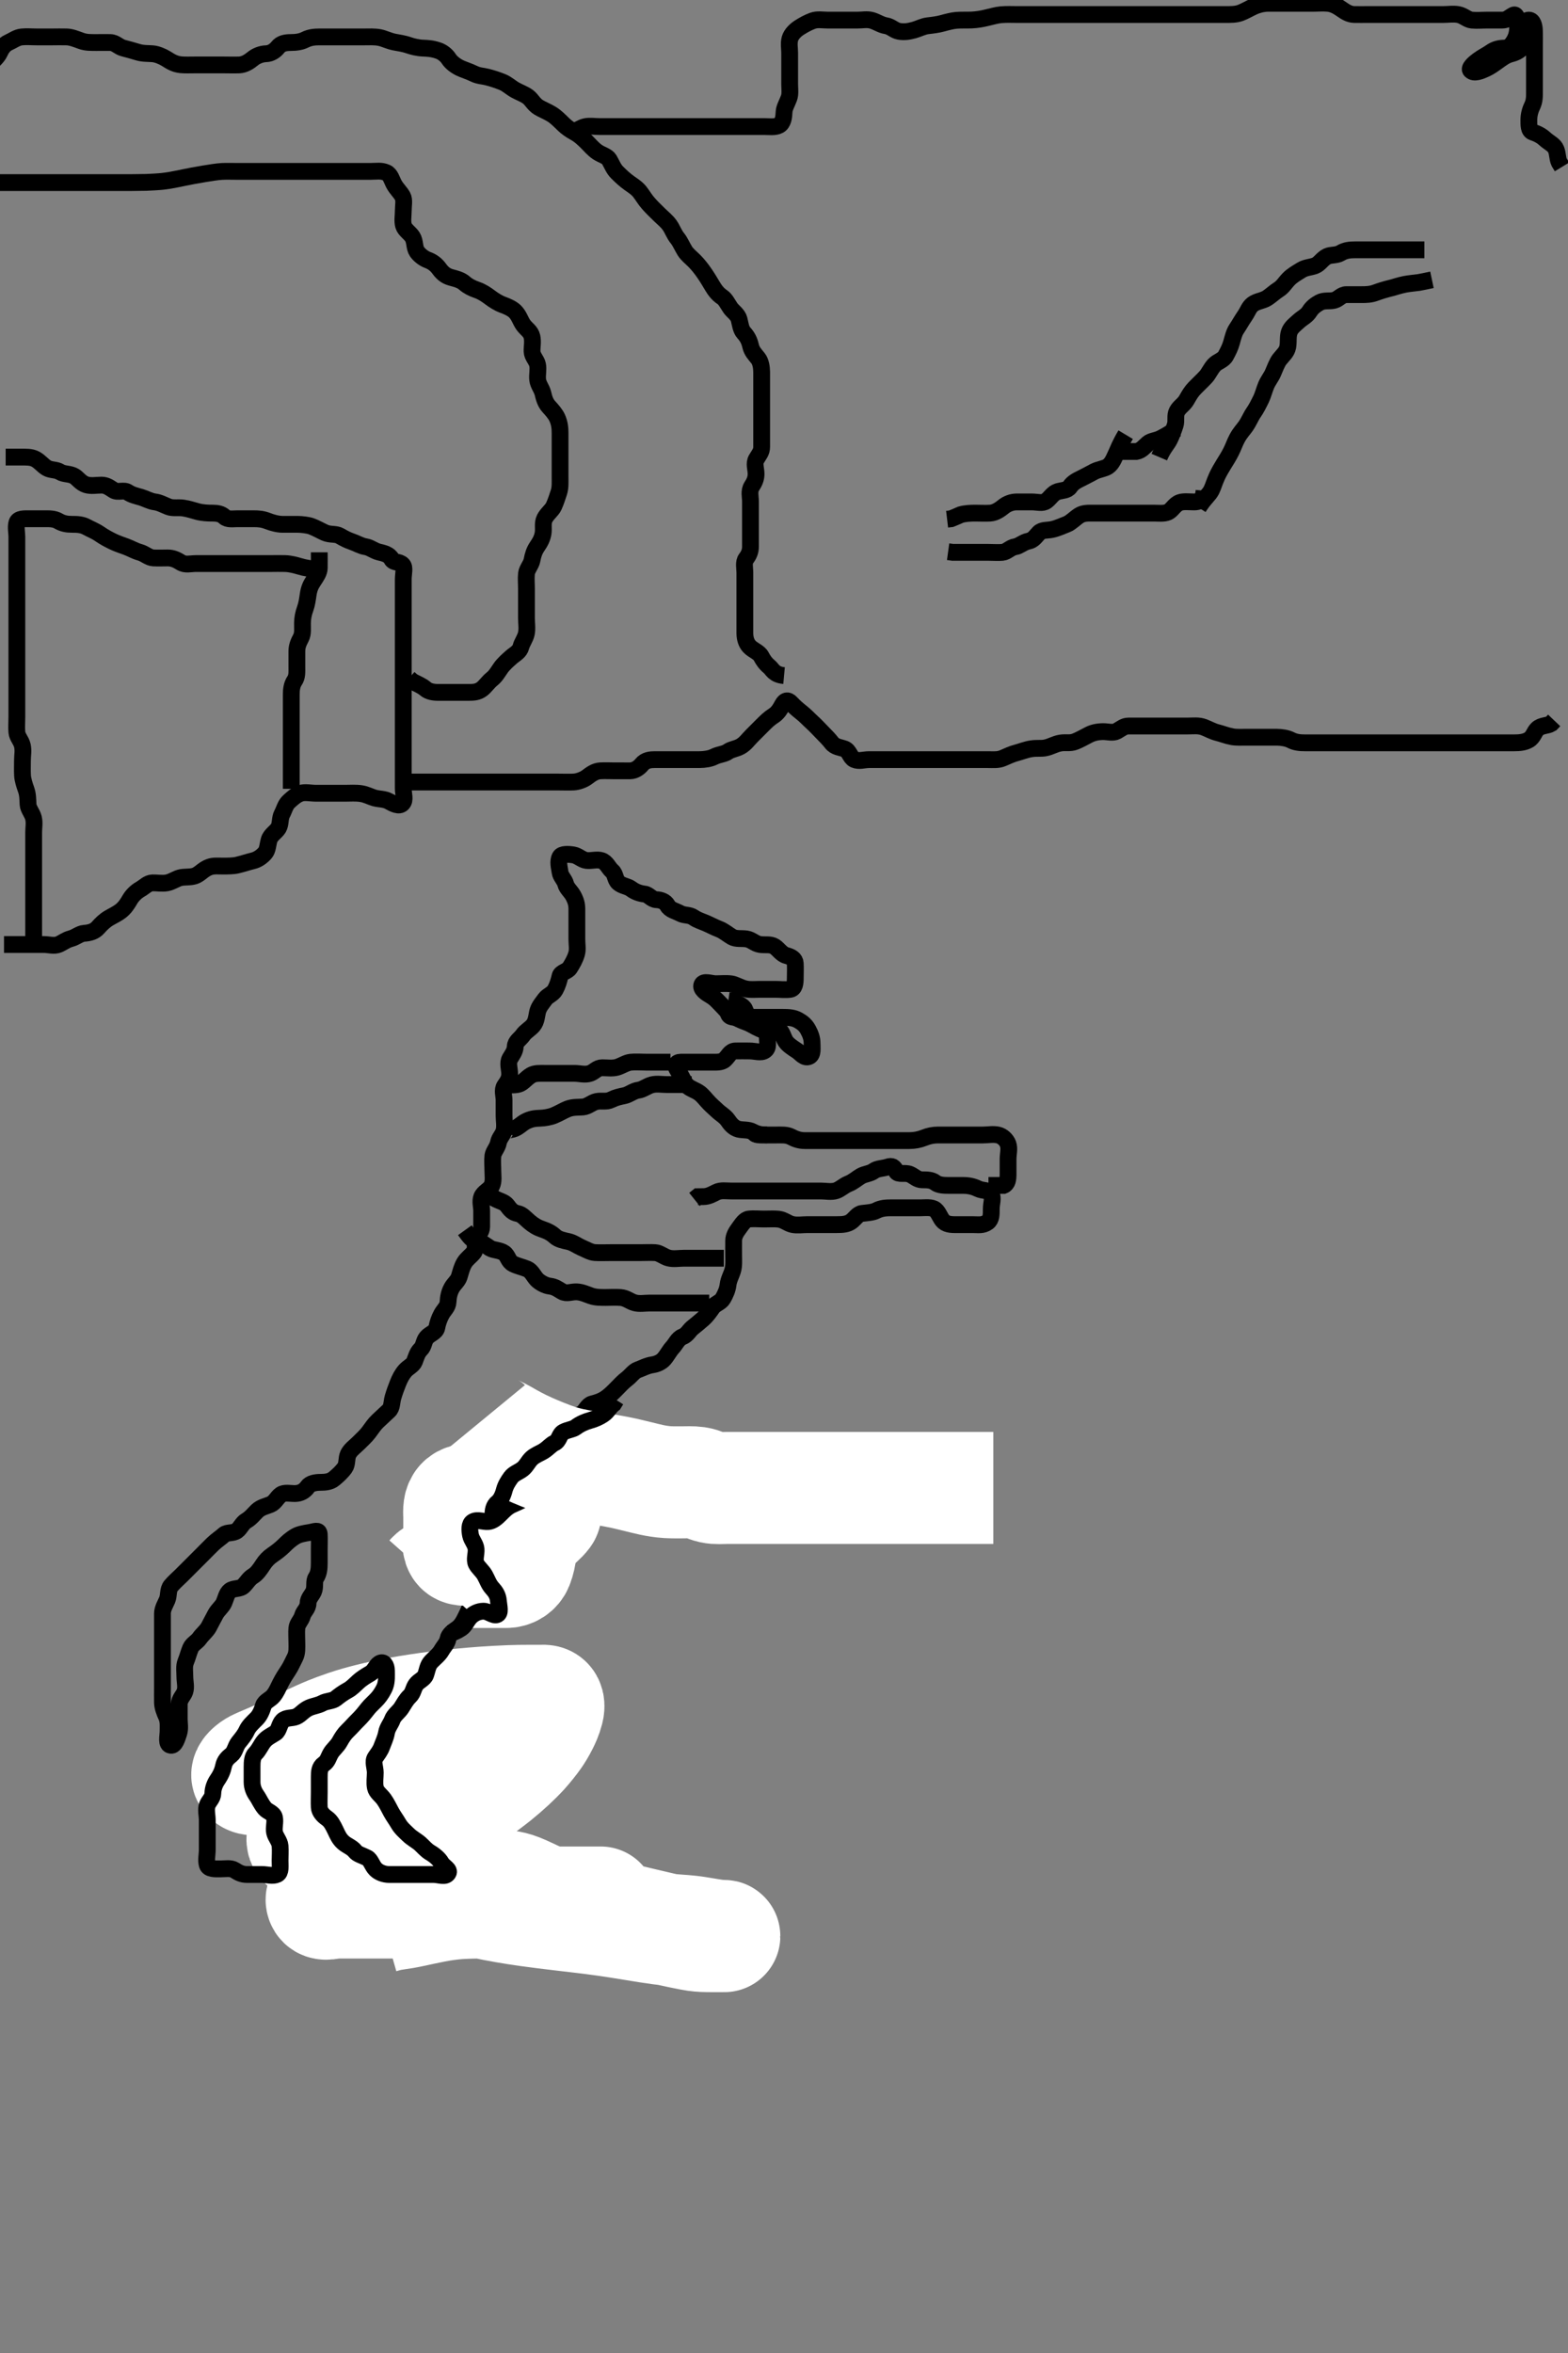 <svg width="280" height="420" xmlns="http://www.w3.org/2000/svg" xmlns:svg="http://www.w3.org/2000/svg" xmlns:xlink="http://www.w3.org/1999/xlink">
 <rect width="100%" height="100%" fill="#808080" stroke="none"/>
 <!-- Created with SVG-edit - http://svg-edit.googlecode.com/ -->
 <g display="inline" class="layer">
  <title>Layer 1</title>
  <path t="0,507,508,604,643,675,715,755,779,811,827,866,883,900,923,947,947,947,967,983,1011,1049,1067,1083,1115,1134,1135,1150,1166,1184,1201,1201,1217,1217,1233,1251,1268,1268,1283,1284,1315,1315,1315,1339,1363,1371,1371,1395,1419,1467,1491,1492,1523,1523,1539,1563,1563,1603,1603,1627,1659,1675,1715,1739,1739,1763,1763,1763,1802,1803,1819,1837,1852,1885,1907,1907,1939,1971,2011,2123,2123,2195,2195,2211,2243,2723,2859,2947,2947,2987,3006,3024,3040,3057,3075,3092,3114,3138,3162,3162,3219,3251,3275,3307,3324,3340,3363,3408,3408,3441,3441,3457,3491,3491,3509,3525,3542,3542,3558,3574,3574,3591,3610,3642,3659,3675,3676,3699,3723,3747,3795,3835,3923,3943,4171,4211,4235,4235,4255,4283,4347,4435,4435,4435,4499,4499,4515,4531,4544,4579,4579,4627,4627,4659,4659,4678,4696,4713,4730,4755,4779,4804,4804,4826,4875,4907,4907,4971,4987,4997,5019,5019,5063,5081,5081,5107,5107,5115,5115,5131,5164,5180,5181,5181,5202,5203,5226,5227,5248,5248,5275,5275,5315,5339,5355,5355,5379,5442,5467,5467,5491,5499,5523,5531,5549,5565,5581,5619,5619,5666,5666,5683,5683,5698,5699,5715,5739,5750,5765,5782,5811,5843,5843,5851,5867,5867,5883,5900,5931,5963,6019" d="M1.011,81.591C2.011,81.591 2.811,81.591 3.711,81.591C4.611,81.591 5.546,81.538 6.311,81.944C7.157,82.392 7.62,83.099 8.369,83.534C9.098,83.958 10.009,83.79 10.716,84.238C11.444,84.7 12.481,84.503 13.333,85.034C13.883,85.376 14.438,86.226 15.375,86.519C16.271,86.799 17.211,86.591 18.111,86.591C19.011,86.591 19.558,87.04 20.298,87.506C21.047,87.976 22.106,87.373 22.842,87.875C23.539,88.35 24.335,88.515 25.178,88.758C25.858,88.953 26.834,89.489 27.601,89.58C28.505,89.688 29.218,90.126 30.112,90.469C30.853,90.754 31.863,90.556 32.698,90.676C33.703,90.821 34.486,91.109 35.242,91.307C36.191,91.556 37.111,91.591 38.011,91.591C38.811,91.591 39.544,91.728 40.069,92.238C40.632,92.786 41.669,92.591 42.416,92.591C43.41,92.591 44.354,92.59 45.254,92.591C46.213,92.592 46.906,92.652 47.837,93.016C48.535,93.289 49.565,93.586 50.447,93.591C51.307,93.596 52.233,93.583 53.178,93.591C53.847,93.596 55.022,93.727 55.611,93.948C56.428,94.254 57.401,94.81 57.991,95.07C58.975,95.504 59.953,95.239 60.659,95.648C61.467,96.117 62.05,96.417 62.811,96.676C63.699,96.978 64.421,97.457 65.311,97.595C66.13,97.723 66.747,98.314 67.664,98.538C68.513,98.746 69.498,98.945 69.926,99.79C70.306,100.539 71.271,100.15 71.89,100.813C72.351,101.306 72.011,102.406 72.011,103.422C72.011,104.295 72.011,105.191 72.011,106.091C72.011,106.991 72.011,107.891 72.011,108.791C72.011,109.691 72.011,110.591 72.011,111.348C72.011,112.239 72.011,113.258 72.011,114.027C72.011,114.991 72.011,115.891 72.011,116.791C72.011,117.691 72.011,118.591 72.011,119.348C72.011,120.244 72.011,121.107 72.011,122.091C72.011,122.912 72.011,123.766 72.011,124.706C72.011,125.691 72.011,126.591 72.011,127.391C72.011,128.227 72.011,129.244 72.011,129.938C72.011,130.955 72.011,131.891 72.011,132.791C72.011,133.691 72.011,134.591 72.011,135.391C72.011,136.291 72.011,137.191 72.011,138.091C72.011,138.991 72.011,139.891 72.011,140.791C72.011,141.691 72.446,142.823 71.845,143.424C71.244,144.025 70.234,143.467 69.411,143.016C68.631,142.589 67.688,142.664 66.845,142.424C66.155,142.228 65.425,141.793 64.416,141.648C63.504,141.517 62.532,141.591 61.711,141.591C60.813,141.591 59.845,141.591 59.125,141.591C58.175,141.591 57.41,141.591 56.416,141.591C55.497,141.591 54.493,141.347 53.716,141.595C52.895,141.858 52.28,142.442 51.622,143.027C50.928,143.643 50.769,144.545 50.364,145.291C49.951,146.052 50.147,147.057 49.726,147.791C49.332,148.477 48.337,149.006 48.069,149.891C47.806,150.754 47.823,151.719 47.307,152.291C46.651,153.018 45.911,153.47 45.197,153.644C44.243,153.875 43.524,154.14 42.345,154.424C41.689,154.582 40.716,154.591 39.79,154.591C38.845,154.591 38.145,154.5 37.41,154.762C36.343,155.142 35.871,155.846 35.011,156.258C34.262,156.617 33.168,156.498 32.386,156.627C31.505,156.772 30.769,157.412 29.79,157.591C28.926,157.749 28.011,157.564 27.211,157.591C26.367,157.62 25.795,158.32 25.011,158.758C24.36,159.121 23.615,159.824 23.178,160.591C22.734,161.371 22.273,162.036 21.654,162.538C20.951,163.11 20.13,163.465 19.442,163.878C18.657,164.348 18.065,164.939 17.511,165.57C16.88,166.29 16.01,166.52 15.033,166.591C14.21,166.651 13.59,167.294 12.611,167.555C11.745,167.786 11.205,168.262 10.491,168.57C9.673,168.923 8.69,168.591 7.837,168.591C6.897,168.591 6.011,168.591 5.211,168.591C4.311,168.591 3.411,168.591 2.511,168.591L1.611,168.591L0.716,168.591" id="svg_1" stroke-width="3" stroke="#000" fill="none"/>
  <path t="9156,9282,9307,9329,9329,9345,9362,9378,9378,9396,9412,9443,9443,9479,9479,9479,9507,9507,9529,9580,9580,9602,9602,9627,9627,9646,9646,9664,9680,9706,9706,9723,9739,9754,9771,9771,9780,9803,9859,9899,9899,9947,9979,10019,10019,10059,10099,10219,10347,10347" d="M57.011,98.591C57.011,99.478 57.035,100.417 57.011,101.424C56.993,102.181 56.489,102.906 55.959,103.701C55.493,104.399 55.174,105.084 55.022,106.18C54.909,106.994 54.772,107.906 54.511,108.612C54.153,109.582 54.031,110.39 54.013,111.191C53.991,112.182 54.15,113.08 53.727,113.876C53.305,114.672 53.014,115.348 53.011,116.248C53.009,117.192 53.012,118.191 53.011,118.991C53.011,119.988 53.09,120.785 52.586,121.53C52.127,122.207 52.011,123.075 52.011,123.938C52.011,124.834 52.011,125.791 52.011,126.691C52.011,127.591 52.011,128.391 52.011,129.291C52.011,130.191 52.011,131.002 52.011,131.912C52.011,132.73 52.011,133.758 52.011,134.691C52.011,135.591 52.011,136.391 52.011,137.291C52.011,138.191 52.011,139.002 52.011,139.912L52.011,140.802" id="svg_2" stroke-width="3" stroke="#000" fill="none"/>
  <path t="12131,12241,12266,12266,12266,12274,12289,12305,12322,12339,12339,12356,12356,12356,12372,12372,12389,12389,12405,12405,12422,12422,12438,12458,12458,12473,12473,12489,12506,12522,12546,12594,12594,12618,12618,12640,12691,12707,12707,12724,12740,12740,12758,12794,12794,12827,12874,12874,12891,12908,12941,12958,12975,12975,13002,13050,13092,13243,13243,13282,13283,13306,13338,13359,13393,13411,13411,13425,13425,13442,13442,13475,13492,13492,13509,13554,13578,13626,13643,13643,13707,13707,13738,13738,13762,13763,13794,13810,13811,13827,13827,13850,13850,13874,13874,13894,13911,13928,13928,13945,13970,14011,14028,14050,14066,14090,14112,14112,14129,14162,14162,14179,14195,14195,14212,14212,14234,14234,14246,14262,14279,14296,14313,14329,14346,14363,14363,14379,14379,14396,14396,14414,14446,14463,14480,14480,14497,14497,14513,14514,14530,14547,14547,14563,14580,14610,14610,14650" d="M57.011,101.591C55.339,101.555 54.468,101.371 53.511,101.091C52.779,100.876 51.827,100.62 50.912,100.591C49.986,100.562 49.125,100.591 48.35,100.591C47.55,100.591 46.59,100.591 45.786,100.591C44.964,100.591 43.697,100.591 43.032,100.591C42.011,100.591 41.222,100.591 40.178,100.591C39.386,100.591 38.527,100.591 37.664,100.591C36.637,100.591 35.69,100.591 34.991,100.591C34.011,100.591 33.099,100.906 32.254,100.37C31.518,99.902 30.813,99.591 29.959,99.591C29.011,99.591 28.253,99.635 27.363,99.586C26.578,99.544 25.856,98.834 24.991,98.591C24.044,98.325 23.456,97.937 22.601,97.616C21.717,97.285 20.871,97.019 20.062,96.616C19.3,96.237 18.65,95.901 17.769,95.295C17.003,94.77 16.223,94.487 15.511,94.091C14.635,93.602 13.726,93.591 12.911,93.591C12.011,93.591 11.23,93.476 10.447,93.016C9.671,92.561 8.81,92.591 7.845,92.591C7.011,92.591 6.033,92.591 5.213,92.591C4.311,92.591 3.24,92.532 3.013,93.307C2.78,94.099 3.011,95.076 3.011,95.802C3.011,96.791 3.011,97.755 3.011,98.707C3.011,99.475 3.011,100.416 3.011,101.424C3.011,102.18 3.011,103.07 3.011,103.948C3.011,104.891 3.011,105.792 3.011,106.758C3.011,107.416 3.011,108.424 3.011,109.216C3.011,110.248 3.011,110.995 3.011,111.988C3.011,112.719 3.011,113.812 3.011,114.691C3.011,115.405 3.011,116.359 3.011,117.091C3.011,118.258 3.011,119.07 3.011,119.912C3.011,120.766 3.011,121.706 3.011,122.691C3.011,123.591 3.011,124.391 3.011,125.291C3.011,126.191 3.011,127.091 3.011,127.991C3.011,128.891 2.929,129.795 3.012,130.691C3.095,131.602 3.773,132.127 3.991,133.07C4.207,134.009 4.011,134.776 4.011,135.706C4.011,136.691 3.97,137.478 4.022,138.427C4.064,139.195 4.386,140.178 4.659,140.934C4.98,141.825 4.961,142.692 5.011,143.616C5.054,144.396 5.758,145.128 5.975,145.991C6.196,146.869 6.011,147.758 6.011,148.591C6.011,149.57 6.011,150.344 6.011,151.244C6.011,152.107 6.011,153.049 6.011,154.027C6.011,154.895 6.011,155.758 6.011,156.612C6.011,157.591 6.011,158.38 6.011,159.424C6.011,160.18 6.011,161.112 6.011,162.075C6.011,162.766 6.011,163.706 6.011,164.691L6.011,165.591L6.011,166.391L6.011,167.291" id="svg_3" stroke-width="3" stroke="#000" fill="none"/>
  <path t="46572,47114,47114,47195,47195,47242,47274,47314,47328,47370,47411,47506,47522,47531,47546,47579,47618,47778,47858,47890,47929,47962,48010,48010,48082,48595,48690,48732,48890,48946,49290,49290,49475,49506,49530,49530,49570,49619,49658,49770,49770,49794,49834,50210,50211" d="M65.011,314.591C65.011,315.591 65.011,316.348 65.011,317.244C65.011,318.107 65.011,319.07 65.011,319.991C65.011,320.891 64.868,321.877 65.364,322.538C65.865,323.207 66.481,323.358 67.307,323.595C68.075,323.816 68.617,324.596 69.064,325.295C69.546,326.049 70.208,326.589 70.659,327.295C71.182,328.115 71.601,328.909 71.89,329.691C72.205,330.543 72.011,331.391 72.011,332.291C72.011,333.234 71.491,333.591 70.532,333.591C69.654,333.591 68.628,333.84 67.845,333.424C67.173,333.068 66.443,332.286 66.133,331.491C65.803,330.645 66.011,329.791 66.011,328.891C66.011,327.991 66.011,327.07 66.011,326.107C66.011,325.416 66.011,324.353 66.011,323.507L66.011,322.591L65.841,321.876" id="svg_4" stroke-width="3" stroke="#000" fill="none"/>
  <path t="52603,52682,52682,52698,52713,52713,52730,52730,52747,52747,52747,52764,52764,52764,52764,52780,52781,52781,52781,52781,52797,52797,52797,52797,52814,52814,52814,52814,52814,52831,52831,52831,52846,52846,52847,52863,52863,52863,52880,52880,52880,52898,52898,52898,52898,52913,52914,52914,52914,52914,52930,52930,52930,52930,52931,52947,52947,52948,52964,52965,52965,52980,52980,52997" d="M53.011,323.591C54.011,323.758 54.568,324.342 55.032,325.091C55.5,325.846 56.184,326.19 57.129,326.508C57.971,326.792 58.792,327.145 59.532,327.633C60.071,327.988 61.094,328.786 61.563,329.195C62.279,329.82 62.768,330.292 63.654,331.012C64.312,331.546 65.021,332.068 65.763,332.524C66.123,332.745 67.526,333.351 68.197,333.515C68.87,333.679 69.602,333.786 70.754,334.255C71.626,334.611 72.473,335.107 72.889,335.351C73.678,335.815 74.612,336.468 75.299,336.919C76.048,337.41 77.063,337.796 77.698,337.991C78.37,338.197 79.682,338.581 80.497,338.886C81.193,339.147 82.208,339.501 82.833,339.555C83.779,339.637 84.655,339.591 85.694,339.591C86.469,339.591 87.299,339.591 88.178,339.591C89.095,339.591 90.037,339.591 90.511,339.591C91.459,339.591 92.845,339.591 93.725,339.591C94.565,339.591 95.365,339.591 96.125,339.591C97.19,339.591 97.854,339.591 98.801,339.591C100.011,339.591 100.609,339.591 101.47,339.591L102.678,339.591L103.47,339.591L104.311,339.591" id="svg_5" stroke-width="3" stroke="#000" fill="none"/>
  <path t="54931,55188,55189,55189,55205,55205,55205,55205,55205,55221,55221,55221,55221,55221,55221,55222,55222,55222,55239,55239,55239,55239,55239,55239,55239,55239,55239,55255,55256,55256,55256,55256,55256,55256,55256,55256,55271,55271,55271,55271,55271,55271,55271,55271,55272,55289,55289,55289,55289,55289,55289,55289,55289,55289,55305,55305,55306,55306,55306,55306,55306,55306,55306,55322,55322,55322,55323,55323,55323,55323,55323,55323,55466,55466,55466,55466,55467,55467,55467,55467,55467,55474,55474,55474,55474,55474,55474,55474,55474,55489,55490,55523,55523,55523,55523,55523,55540,55540,55540,55540,55540,55540,55540,55540,55541,55556,55557,55557,55557,55557,55557,55557,55557,55557,55573,55574,55574,55574,55574,55574,55574,55574,55574,55589,55590,55590,55590,55590,55590,55590,55606,55607,55607,55607,55607,55607,55623,55624,55624,55624,55624,55624,55640,55640,55640,55640,55640,55640,55657,55657,55657,55657,55657,55674,55674,55674,55674,55674,55690,55691,55691,55691,55691,55722,55722,55741,55757,55774,55790,55791,55808,55808,55824,55824,55842,55930,55954,55974,55975,55993,55993,55993,55993,55993,55994,56009,56010,56010,56025,56025,56026,56026,56026,56042,56043,56043,56043,56203,56211,56227,56243,56243,56243,56244,56244,56244,56259,56260,56260,56260,56260,56260,56261,56261,56277,56278,56278,56278,56278,56278,56278,56293,56294,56294,56294,56294,56387,56387,56395,56395,56411,56411,56411,56411,56411,56412,56412,56427,56427,56428,56428,56428,56428,56428,56428,56429,56444,56444,56444,56444,56444,56445,56445,56445,56445,56461,56461,56461,56461,56461,56462,56462,56462,56462,56477,56477,56477,56478,56478,56478,56478,56478,56478,56493,56493,56494,56494,56494,56494,56494,56494,56494,56514,56514,56515,56515,56515,56515,56515,56516,56516,56530,56544,56560,56560,56577,56578,56578,56578,56578,56578,56578,56594,56594,56594,56594,56595,56595,56595,56595,56595,56610,56611,56611,56611,56611,56611,56611,56611,56611,56627,56628,56628,56628,56628,56628,56628,56628,56628,56644,56644,56645,56645,56645,56645,56645,56645,56645,56661,56661,56661,56661,56661,56661,56662,56662,56662,56747,56747,56748,56748,56748,56748,56749,56762,56779,56779,56780,56780,56780,56780,56795,56795,56796,56796,56796,56797,56797,56797,56797,56811,56811,56812,56812,56812,56812,56812,56812,56812,56828,56828,56829,56829,56829,56829,56829,56829,56829,56845,56845,56846,56846,56846,56846,56846,56846,56846,56963,56963,56964,56964,56964,56964,56965,56965,56965,56979,56979,56979,56980,56980,56980,56981,56995,56996,56996,56996,56996,57012,57013,57013,57013,57013,57014,57014,57029,57029,57029,57030,57030,57030,57030,57031,57046,57046,57046,57046,57047,57047,57047,57048,57062,57063,57063,57063,57063,57064,57064,57064,57080,57080,57080,57080,57098,57099,57099" d="M53.011,328.591C55.026,329.301 55.541,329.633 56.414,330.108C57.301,330.591 57.938,330.855 58.657,331.112C59.507,331.415 60.008,331.563 61.178,331.924C61.862,332.136 62.614,332.364 63.43,332.614C64.306,332.884 65.241,333.173 66.23,333.484C67.272,333.813 68.365,334.157 70.678,334.924C71.899,335.329 73.152,335.76 74.44,336.192C75.755,336.633 77.093,337.077 78.454,337.504C79.827,337.935 81.206,338.377 84.011,339.091C85.406,339.446 86.804,339.744 88.193,340.015C89.567,340.283 90.927,340.515 92.267,340.723C93.582,340.927 94.869,341.111 97.345,341.424C98.525,341.574 99.671,341.707 100.787,341.838C101.878,341.966 102.949,342.089 104.005,342.216C105.051,342.342 106.093,342.463 108.178,342.758C109.233,342.906 110.288,343.072 111.337,343.239C112.373,343.404 113.386,343.571 114.37,343.73C115.316,343.882 116.213,344.036 117.845,344.258C118.56,344.355 119.215,344.425 119.816,344.481C120.37,344.533 120.886,344.57 121.373,344.606C121.837,344.639 122.289,344.662 123.178,344.758C123.633,344.806 124.093,344.873 124.555,344.944C125.016,345.014 125.47,345.091 125.914,345.166C126.344,345.238 126.756,345.315 127.511,345.424C127.846,345.473 128.15,345.508 128.422,345.534C128.661,345.557 128.865,345.571 129.035,345.58C129.169,345.587 129.345,345.512 129.345,345.591C129.345,345.61 129.27,345.591 129.183,345.591C129.067,345.591 128.928,345.591 128.769,345.591C128.593,345.591 127.811,345.591 127.011,345.591C126.011,345.591 125.05,345.561 124.271,345.447C123.753,345.371 123.129,345.26 121.511,344.924C120.489,344.712 119.345,344.455 118.103,344.171C116.788,343.871 115.427,343.552 114.047,343.22C112.672,342.89 111.327,342.568 108.845,341.924C107.747,341.639 106.752,341.366 105.849,341.114C105.028,340.886 104.283,340.672 103.601,340.484C102.976,340.312 102.401,340.143 101.345,339.924C100.856,339.823 100.381,339.756 99.921,339.692C99.473,339.629 99.031,339.575 98.597,339.504C98.162,339.433 97.719,339.37 96.845,339.091C96.384,338.944 95.925,338.743 95.459,338.533C94.984,338.319 94.523,338.065 93.564,337.649C92.194,337.054 91.74,336.921 90.86,336.758C89.996,336.598 89.101,336.55 88.642,336.51C87.168,336.379 86.641,336.313 85.55,336.155C84.99,336.074 83.859,335.888 83.294,335.79C82.177,335.595 81.097,335.391 80.569,335.295C79.533,335.109 78.517,334.94 78.013,334.876C76.514,334.688 76.013,334.671 75.022,334.616C74.048,334.562 73.565,334.573 72.178,334.424C71.293,334.329 70.437,334.165 70.011,334.091C69.159,333.942 67.846,333.742 66.931,333.676C66.019,333.611 65.574,333.605 64.736,333.595C63.397,333.58 62.535,333.917 61.622,333.58C60.876,333.305 60.778,332.088 59.911,331.712C59.182,331.397 58.133,331.724 57.495,331.42C56.514,330.953 56.329,329.926 55.411,329.612C54.497,329.3 53.909,328.937 54.019,328.104C54.123,327.323 54.996,326.402 55.717,325.908C56.123,325.63 57.031,325.11 57.495,324.852C58.39,324.356 59.507,323.738 60.044,323.401C60.922,322.849 61.673,322.414 62.35,322.107C63.129,321.754 63.98,321.411 64.846,321.075C65.676,320.753 66.785,320.344 67.428,320.133C68.235,319.867 69.618,320.033 69.954,319.238C70.227,318.593 68.845,318.423 68.015,318.307C67.516,318.237 66.387,318.089 65.773,318.016C65.137,317.941 63.178,317.753 62.533,317.712C61.896,317.672 61.264,317.64 60.011,317.612C59.386,317.598 58.759,317.594 58.127,317.592C56.19,317.587 55.53,317.591 54.868,317.591C54.207,317.591 53.553,317.591 52.278,317.591C51.666,317.591 49.976,317.591 49.47,317.591C48.541,317.591 47.715,317.592 46.986,317.591C45.785,317.59 44.558,317.81 44.19,317.02C43.914,316.428 44.998,315.566 45.73,315.186C46.169,314.958 47.241,314.508 47.855,314.247C48.524,313.963 49.254,313.666 50.845,312.924C51.724,312.514 52.644,312.051 53.62,311.576C54.644,311.077 55.715,310.56 56.845,310.056C58.015,309.534 59.225,308.985 61.845,308.091C63.209,307.626 64.63,307.234 66.084,306.871C67.555,306.504 69.051,306.183 70.557,305.895C72.06,305.607 73.558,305.341 76.511,304.924C77.944,304.722 79.344,304.557 80.704,304.41C82.017,304.268 83.282,304.149 84.491,304.048C85.64,303.953 86.724,303.87 88.678,303.758C89.538,303.708 90.323,303.674 91.036,303.648C91.681,303.625 92.261,303.61 92.782,303.602C93.247,303.594 93.659,303.592 94.345,303.591C94.625,303.591 94.87,303.591 95.083,303.591C95.267,303.591 95.428,303.591 95.569,303.591C95.693,303.591 95.806,303.591 96.011,303.591C96.111,303.591 96.211,303.591 96.311,303.591C96.411,303.591 96.511,303.591 96.611,303.591C96.711,303.591 96.814,303.549 97.21,303.591C98.024,303.677 98.022,304.515 97.84,305.229C97.573,306.275 97.16,307.141 96.913,307.629C96.353,308.731 95.974,309.313 95.555,309.923C95.107,310.575 94.022,311.934 93.382,312.634C92.707,313.371 91.964,314.11 91.163,314.852C90.333,315.622 89.447,316.386 88.513,317.143C87.555,317.918 85.517,319.433 84.448,320.169C83.369,320.912 82.269,321.628 81.167,322.334C80.076,323.032 78.994,323.707 77.941,324.372C76.918,325.018 75.007,326.251 74.14,326.848C73.319,327.413 72.552,327.969 71.827,328.508C71.134,329.025 70.475,329.533 69.838,330.025C69.219,330.503 68.013,331.427 67.412,331.869C66.817,332.306 66.226,332.727 65.643,333.134C65.075,333.53 64.52,333.909 63.983,334.272C63.468,334.62 62.511,335.257 62.076,335.548C61.669,335.82 61.287,336.075 60.93,336.319C60.594,336.548 60.278,336.768 59.982,336.982C59.699,337.186 59.176,337.589 58.933,337.791C58.699,337.986 58.48,338.179 58.279,338.37C58.092,338.547 57.22,338.616 57.476,339.348C57.774,340.199 59.093,339.591 59.866,339.591C60.373,339.591 60.978,339.591 61.694,339.591C63.511,339.591 64.633,339.591 65.886,339.591C67.251,339.591 68.709,339.591 70.241,339.591C71.827,339.591 73.45,339.591 75.09,339.591C78.345,339.591 79.925,339.591 81.465,339.591C82.965,339.591 84.425,339.591 85.845,339.591C87.225,339.591 88.565,339.591 89.865,339.591C92.345,339.591 93.524,339.591 94.661,339.591C95.751,339.591 96.793,339.591 97.782,339.591C98.717,339.591 99.593,339.591 100.409,339.591C101.845,339.591 102.461,339.591 103.013,339.591C103.507,339.591 103.949,339.591 104.345,339.591C104.701,339.591 105.023,339.591 105.317,339.591C105.845,339.591 106.089,339.591 106.321,339.591C106.536,339.591 106.733,339.591 106.907,339.591C107.057,339.591 107.178,339.591 107.269,339.591C107.345,339.591 107.325,339.591 107.266,339.591C107.169,339.591 107.035,339.591 106.866,339.591C106.15,339.591 105.147,339.591 104.331,339.591C103.407,339.591 102.907,339.591 101.837,339.591C100.678,339.591 99.441,339.591 98.797,339.591C98.139,339.591 97.47,339.591 96.79,339.591C95.409,339.591 94.011,339.591 93.311,339.591C92.611,339.591 91.911,339.591 91.211,339.591C90.511,339.591 89.111,339.591 88.411,339.591C87.011,339.591 86.311,339.589 85.61,339.594C84.907,339.598 84.2,339.604 83.491,339.633C82.053,339.689 81.323,339.736 79.845,339.924C79.089,340.021 78.333,340.154 77.581,340.296C76.838,340.437 76.115,340.589 75.417,340.74C74.75,340.884 73.014,341.271 72.122,341.422C71.418,341.54 70.581,341.639 69.59,341.812L68.797,342.016L68.021,342.238" id="svg_6" stroke-width="20" stroke="#fff" fill="none"/>
  <path t="87516,87801,87866,87962,87986,88050,88162,88162,88234,88234,88298,88298,88322,88338,88338,88442,88442,88498,88498,88578,88601,88602,88625,88649,88650,88666,88673,88722,88722,88753,88801,88802,88866,88866,88890,88906,88929,88930,88946,88946,88986,89042,89074,89074,89098,89098,89146,89185,89185,89224,89240,89240,89266,89266,89289,89321,89341,89377,89392,89426,89449,89449,89481,89491,89521,89545,89546,89569,89610,89625,89625,89642,89675,89675,89770,89842,89921,89978,90074,90409,90410,90433,90433,90465,90522,90698,93891,93908,93908,93930,94610,94730,94762,94762,94858,94898,94922,94971,95018,95018,95050,95050,95074,95095,95122,95162,95186,95202,95202,95258,95307,95307,95394,95394,95429,95447,95522,95523,95602,95666,95667,95690,95730,95762,95782,95858,95987,96042,96043,96074,96074,96099,96154,96154,96227,96227,96274,96354,96394,96474,96475,96690,97027,97027,97053,97068,97069,97098,97442,97442,97482,97514,97554,97626,97666,97666,97674,97674,97690,97738,97770,97794,97805,97850,97930,97930,97962,98010,98058,98130,98162,99090,99218,99242,99242,99266,99277,99330,99346,99370,99410,99410,99450,99450,99506,99602,99682,99682,99754,99755,99795,99811,99829,99845,99846,99865,99890,100045,100130,100186,100186,100202,100226,100226,100247,100266,100290,100322,100430,100447,100466,100466,100498,100546,100564,100610" d="M84.011,273.591C83.364,272.886 82.872,271.868 83.447,271.202C84.053,270.5 84.879,270.289 85.178,269.424C85.411,268.752 85.982,267.734 86.411,267.227C87.068,266.452 87.711,265.891 88.311,265.291C89.011,264.591 89.661,264.087 90.178,263.258C90.583,262.609 90.789,261.58 91.064,260.895C91.412,260.032 92.211,259.391 92.711,258.891C93.411,258.191 94.033,257.39 94.711,256.948C95.445,256.47 96.265,256.161 97.111,255.712C97.781,255.357 98.249,254.591 99.011,253.924C99.557,253.447 100.482,253.272 101.359,252.944C102.242,252.613 103.238,252.826 104.011,252.258C104.538,251.87 104.962,250.785 105.711,250.6C106.586,250.384 107.398,250.121 108.178,249.591C108.808,249.163 109.521,248.472 110.094,247.876C110.748,247.196 111.34,246.585 111.862,246.191C112.671,245.581 113.178,244.758 113.898,244.507C114.664,244.239 115.503,243.76 116.491,243.612C117.298,243.491 118.072,243.15 118.586,242.566C119.135,241.942 119.542,241.1 120.111,240.491C120.664,239.9 121.033,238.94 121.862,238.616C122.737,238.274 123.066,237.481 123.622,237.027C124.375,236.412 125.001,235.91 125.579,235.391C126.236,234.802 126.733,234.097 127.233,233.37C127.664,232.741 128.699,232.492 129.095,231.79C129.556,230.973 129.911,230.197 130.013,229.304C130.114,228.415 130.594,227.619 130.845,226.758C131.09,225.915 131.011,224.991 131.011,224.112C131.011,223.234 130.999,222.389 131.011,221.424C131.022,220.612 131.452,219.913 131.959,219.234C132.501,218.507 132.998,217.679 133.711,217.595C134.605,217.491 135.511,217.591 136.411,217.591C137.316,217.591 138.337,217.533 139.011,217.612C140.003,217.728 140.66,218.391 141.511,218.57C142.392,218.755 143.311,218.591 144.211,218.591C145.111,218.591 146.011,218.591 146.811,218.591C147.769,218.591 148.66,218.591 149.442,218.591C150.454,218.591 151.312,218.542 152.026,218.016C152.664,217.546 153.165,216.68 153.898,216.592C154.83,216.481 155.848,216.43 156.491,216.091C157.315,215.656 158.211,215.591 159.111,215.591C160.011,215.591 160.813,215.591 161.769,215.591C162.669,215.591 163.416,215.591 164.41,215.591C165.175,215.591 166.367,215.411 167.011,215.924C167.676,216.454 167.91,217.521 168.511,218.049C169.214,218.666 170.211,218.591 171.111,218.591C172.011,218.591 172.811,218.593 173.647,218.591C174.664,218.589 175.497,218.789 176.365,218.155C177.048,217.655 177.011,216.706 177.011,215.766C177.012,214.758 177.43,213.89 176.975,213.027C176.642,212.394 175.495,212.605 174.601,212.166C173.83,211.787 173.012,211.601 172.033,211.591C171.213,211.582 170.369,211.591 169.491,211.591C168.611,211.591 167.629,211.572 167.011,211.091C166.372,210.593 165.527,210.593 164.664,210.591C163.773,210.589 163.205,209.92 162.491,209.612C161.591,209.224 160.374,209.771 160.032,209.07C159.656,208.298 159.313,208.033 158.494,208.308C157.658,208.589 156.678,208.539 156.037,209.016C155.355,209.524 154.462,209.511 153.707,209.948C153.074,210.314 152.388,210.953 151.495,211.306C150.68,211.628 150.079,212.278 149.297,212.534C148.451,212.81 147.416,212.591 146.669,212.591C145.647,212.591 144.811,212.591 143.911,212.591C143.011,212.591 142.211,212.591 141.311,212.591C140.369,212.591 139.491,212.591 138.601,212.591C137.69,212.591 136.837,212.591 135.897,212.591C135.011,212.591 134.211,212.591 133.311,212.591C132.411,212.591 131.511,212.591 130.622,212.591C129.654,212.591 128.742,212.402 127.912,212.812C127.204,213.162 126.491,213.591 125.611,213.591L124.622,213.602L124.011,214.091" id="svg_7" stroke-width="3" stroke="#000" fill="none"/>
  <path t="101883,102202,102234,102266,102266,102290,102306,102329,102362,102370,102393,102394,102410,102421,102441,102455,102470,102488,102506,102554,102554,102571,102587,102604,102622,102642,102674,102697,102730,102730,102770,102794,102818,102834,102859,102898,102898,102914,102914,102938,102956,102972,103034,103114,103114,103178,103178,103218,103226,103314,103346,103424,103474,103554,103586,103666,103778,103826,103857,103930,103930,103942,103986,104146,104395,104482,104530" d="M135.011,201.591C134.233,202.469 135.111,202.591 136.011,202.591C136.811,202.591 137.711,202.591 138.611,202.591C139.575,202.591 140.491,202.507 141.311,202.944C142.061,203.343 142.811,203.59 143.711,203.591C144.611,203.592 145.511,203.591 146.411,203.591C147.311,203.591 148.211,203.591 149.111,203.591C150.011,203.591 150.811,203.591 151.711,203.591C152.611,203.591 153.511,203.591 154.411,203.591C155.311,203.591 156.211,203.591 157.111,203.591C158.011,203.591 158.811,203.591 159.711,203.591C160.611,203.591 161.511,203.593 162.411,203.591C163.316,203.589 164.178,203.424 165.011,203.091C165.845,202.758 166.601,202.596 167.511,202.591C168.411,202.586 169.401,202.591 170.298,202.591C171.178,202.591 172.011,202.591 172.99,202.591C173.707,202.591 174.611,202.591 175.511,202.591C176.411,202.591 177.333,202.396 178.21,202.592C179.017,202.773 179.737,203.465 180.001,204.202C180.3,205.039 180.011,205.991 180.011,206.891C180.011,207.792 180.011,208.758 180.011,209.57C180.011,210.481 179.926,211.307 179.21,211.59L178.311,211.591L177.411,211.591L176.511,211.591" id="svg_8" stroke-width="3" stroke="#000" fill="none"/>
  <path t="106796,107002,107002,107059,107071,107386,107386,107446,107471,107499,107547,107611,107659,107690,107690,107747,107875,107875,107875,108011,108011,108024,108025,108058,108123,108371,108402,108434,108531,108739,108739,108779,108835,108874,108874,108930,108978,109002,109026,109044,109090,109090,109130,109395,109395,109843,109874,109874,109898,109922,109987,110090,110212,110259,110299,110300,110339,110395,110604,110659,110691,110691,110707,110718,110747,111180,111187,111203,111220,111220,111251,111269,111308,111347,111347,111403,111475,111476,111491,111515,111547,111603,111659,111672,111820,111843,111891,111948,111948,112044,112179,112180,112211,112227,112267,112275,112275,112299,112339,112395,112419,112419,112467,112491,112523,112563,112563,112611,112612,112624,112651,112659,112659,112683,112771,112803,112803,112859,112891,112931,112955,112955,113019,113019,113043,113179,113179,113235,113379,113403,113443,113444,113491,113511,113544,113563,113587,113587,113603,113619,113643,113667,113747,113747,113819,113907,114419,114531,114635,114659,114675,114771,114811,114851,114939,114987,115067,115107,115108,115187,115243,115267,115299,115331,115379,115419,115451,115451,115475,115515,115555,115595,115595,115611,115668,115731,115752,115769,115875,115939,115939,115952,115971,116019,116019,116043,116043,116053,116123,116123,116139,116171,116243,116275,116291,116323,116371,116387,116411,116427,116454,116471,116487,116515,116515,116563,116563,116579,116635,116675,116688,116707,116722,116755,116779,116811,116811,116827,116840,116859,116883,116907,116923,116923,116940,116963,116987,117051,117052,117075,117091,117123,117155,117174,117195,117219,117241,117267,117275,117291,117308,117331,117341,117358,117375,117391,117408,117425,117442,117442,117458,117507,117547,117547,117558,117575,117592,117608,117626,117642,117658,117676,117691,117714,117715,117742,117758,117776,117795,117827,117875,117916,117916,117931,117932,117962,117979,117979,118011,118059,118091,118091,118115,118115,118147,118203,118203,118235,118251,118251,118275,118314,118355,118355,118491,118539,118579,118579,118595,118619,118619,118675,118695,118715,118728,118746,118795,118827,118875,118907,118907,118947,118963,118963,118987,118996,119027,119059,119059,119080,119096,119139,119147,119203,119251,119252,119274,119275,119297,119315,119315,119339,119355,119355,119419,119419,119451,119515,119579,119598,119599,119627,119650,119674,119715,119738,119763,119763,119795,119947,119947,120003,120035,120058,120107,120179,120179,120201,120267,120395,120883,120883,120923,120923,120954,120978,121587,121947,121948,122123,122141,122167,122190,122218,122241,122242,122258,122299,122299,122323,122375,122392,122411,122427,122459,122476,122492,122531,122531,122543,122559,122586,122659,122659,122682,122706,122725,122726,122743,122759,122778,122818,122843,122866,122898,122914,122938,123019,123043,123061,123077,123093,123094,123110,123127,123154,123235,123250,123294,123355,123355,123378,123379,123395,123395,123803,123803,123923,123962,123997,124013,124014,124067,124067,124131,124131,124162,124163,124181,124198,124234,124266,124282,124314,124379,124435,124466,124483,124578,124674,124730,124731,124771,124803,124834,124850,124899,124963,124963,125002,125018,125019,125043,125099,125099,125147,125147,125236,125259,125315,125315,125363,125363,125395,125419,125459,125459,125499,125519,125595,125595,125651,125707,125707,125755,125755,125804,125804,125843,125854,125874,125899,125931,125963,125988,126051,126131,126131,126163,126163,126331,126435,126683,126859,127067,127091,127114,127131,127170,127194,127210,127267,127267,127292,127460,127563,127563,127660,127678,127788,127844,128028,128068,128068,128083,128096,128115,128115,128131,128147,128171,128195,128235,128316,128316,128428,128428,128467,128468,128516,128539,128564,128581,128598,128614,128676,128756,128782,128803,128835,128859,128882,128899,128900,128923,128966,128995,129035,129036,129108,129108,129156,129156,129166,129167,129200,129216,129235,129284,129315,129333,129349,129371,129387,129403,129419,129451,129467,129483,129484,129836,129852,129868,129899,129948,129987,129988,130011,130012,130036,130059,130060,130099,130147,130171,130172,130211,130237,130253,130307,130339,130356,130387,130491,130620,130638,130655,130670,130671,130715,130723,130812,130908,130971,131019,131059,131060,131108,131131,131157,131173,131190,131227,131227,131243,131291,131291,131331,131332,131372,131391,131459,131508,131644,131644,131708,131725,131759,131776,131776,131792,131835,131836,131980,132026,132026,132644,132644,132683,132712,132731,132779,132780,132803,132835,132863,132883,132980,132996,133043,133139,133140,133164,133219,133259,133299,133347,133348,133395,133435,133564,133564,133595,133615,133643,133675,133699,133723,133749,133787,133859,133947,133948,133971,133983,134011,134042,134067,134098,134130,134131,134149,134166,134235,134259,134284,134301,134317,134347,134371,134395,134468,134491,134492,134540,134551,134586,134610,134642,134643,134811,134812,134883,134907,134930,134931,134971,135011,135011,135059,135083,135123,135147,135171,135243,135275,135307,135355,135355,135395,135427,135427,135471,135524,135547" d="M137.011,202.591C136.011,202.591 135.233,202.469 134.411,202.016C133.64,201.592 132.653,201.758 131.862,201.555C131.01,201.336 130.439,200.646 129.986,199.98C129.491,199.253 128.693,198.834 128.06,198.234C127.413,197.621 126.893,197.212 126.179,196.391C125.56,195.678 125.145,195.18 124.409,194.791C123.428,194.272 122.687,194.085 122.181,193.108C121.796,192.366 121.435,191.668 120.986,190.98C120.51,190.251 120.633,189.596 121.611,189.591C122.422,189.587 123.333,189.591 124.186,189.591C125.126,189.591 126.111,189.591 127.011,189.591C127.811,189.591 128.817,189.682 129.401,189.155C130.089,188.534 130.367,187.62 131.311,187.591C132.212,187.564 132.897,187.591 133.837,187.591C134.845,187.591 135.852,188.005 136.575,187.519C137.31,187.025 137.023,186.074 137.011,185.002C137.001,184.112 136.292,183.913 135.511,183.57C134.711,183.218 134.113,182.751 133.178,182.424C132.492,182.185 131.638,181.797 130.813,181.307C130.091,180.878 129.575,180.155 128.911,179.491C128.311,178.891 127.769,178.206 126.912,177.712C126.174,177.288 125.006,176.546 125.345,175.758C125.654,175.037 127.011,175.591 127.811,175.591C128.711,175.591 129.662,175.489 130.553,175.612C131.35,175.722 132.151,176.286 133.126,176.506C133.994,176.701 134.811,176.591 135.711,176.591C136.611,176.591 137.511,176.591 138.411,176.591C139.311,176.591 140.22,176.715 141.111,176.591C141.913,176.479 142.011,175.491 142.011,174.591C142.011,173.791 142.061,172.953 142.007,171.943C141.965,171.157 141.279,170.783 140.411,170.555C139.546,170.328 138.994,169.383 138.311,168.948C137.579,168.482 136.601,168.724 135.711,168.586C134.78,168.443 134.243,167.739 133.311,167.595C132.422,167.458 131.462,167.67 130.707,167.234C130.074,166.868 129.209,166.148 128.495,165.876C127.557,165.518 126.793,165.09 126.011,164.758C125.26,164.437 124.565,164.253 123.845,163.758C123.063,163.221 122.233,163.469 121.411,163.016C120.641,162.592 119.654,162.459 119.178,161.591C118.814,160.927 118.011,160.618 117.211,160.591C116.367,160.562 115.858,159.68 115.125,159.592C114.203,159.482 113.426,159.196 112.726,158.675C112.028,158.156 111.162,158.181 110.447,157.566C109.829,157.033 109.914,155.995 109.307,155.481C108.664,154.937 108.334,153.909 107.411,153.612C106.554,153.336 105.603,153.707 104.711,153.586C103.89,153.475 103.245,152.745 102.411,152.602C101.524,152.449 100.306,152.388 100.011,152.944C99.574,153.767 99.887,154.8 100.012,155.691C100.123,156.493 100.801,156.973 101.013,157.79C101.221,158.59 101.914,159.062 102.364,159.891C102.82,160.732 103.011,161.391 103.011,162.291C103.012,163.191 103.011,164.091 103.011,164.991C103.011,165.891 103.011,166.791 103.011,167.691C103.011,168.591 103.207,169.425 102.954,170.291C102.698,171.169 102.246,171.983 101.726,172.79C101.331,173.403 100.165,173.544 100.011,174.202C99.809,175.068 99.59,175.85 99.133,176.691C98.726,177.438 97.797,177.709 97.369,178.295C96.813,179.055 96.264,179.665 96.037,180.463C95.835,181.174 95.82,182.293 95.21,183.02C94.658,183.679 93.861,184.078 93.401,184.74C92.887,185.479 92.054,185.873 92.011,186.791C91.969,187.69 91.463,188.26 91.069,188.948C90.599,189.767 91.011,190.791 91.011,191.691C91.011,192.591 90.594,193.145 90.133,193.812C89.629,194.542 90.011,195.591 90.011,196.348C90.011,197.244 90.011,198.107 90.011,199.144C90.011,200.027 90.206,200.913 90.01,201.79C89.829,202.597 89.156,203.104 89.007,203.948C88.852,204.822 88.099,205.577 88.016,206.291C87.911,207.185 88.011,208.091 88.011,208.991C88.011,209.891 88.2,210.86 87.79,211.691C87.449,212.381 86.343,212.807 86.016,213.644C85.712,214.42 86.011,215.416 86.011,216.107C86.011,217.18 86.014,218.091 86.011,218.991C86.009,219.886 85.341,220.398 85.032,221.112C84.683,221.919 85.082,222.939 84.586,223.566C84.059,224.231 83.373,224.649 82.927,225.392C82.446,226.196 82.272,227.03 82.007,227.886C81.771,228.65 81.071,229.142 80.659,229.891C80.197,230.73 80.049,231.592 80.011,232.391C79.969,233.309 79.268,233.799 78.845,234.591C78.444,235.34 78.165,236.105 78.001,236.991C77.847,237.821 76.752,238.068 76.178,238.758C75.635,239.411 75.725,240.268 75.095,240.875C74.521,241.428 74.323,242.212 74.013,243.023C73.755,243.694 72.882,244.055 72.364,244.644C71.791,245.294 71.404,246.04 71.064,246.895C70.735,247.722 70.429,248.562 70.178,249.424C69.933,250.267 70.018,251.265 69.443,251.791C68.793,252.387 68.117,253.025 67.491,253.612C66.853,254.209 66.474,254.82 65.811,255.706C65.352,256.319 64.611,256.991 64.011,257.591C63.411,258.191 62.546,258.788 62.178,259.591C61.838,260.334 62.043,261.347 61.575,261.991C61.009,262.772 60.347,263.361 59.654,263.944C58.957,264.529 58.011,264.589 57.254,264.591C56.363,264.593 55.353,264.763 54.929,265.392C54.41,266.162 53.612,266.573 52.711,266.591C51.812,266.609 50.785,266.332 50.133,266.812C49.434,267.326 49.125,268.194 48.302,268.538C47.546,268.854 46.63,269.008 45.911,269.691C45.399,270.178 44.778,270.987 44.011,271.424C43.232,271.868 42.981,272.735 42.307,273.234C41.613,273.747 40.529,273.464 40.007,273.944C39.449,274.455 38.698,274.933 38.011,275.591C37.501,276.08 36.811,276.791 36.211,277.391C35.611,277.991 34.911,278.691 34.311,279.291C33.711,279.891 33.011,280.591 32.411,281.191C31.811,281.791 31.15,282.335 30.532,283.07C29.949,283.764 30.193,284.744 29.845,285.591C29.569,286.262 29.022,287.091 29.011,287.991C29.001,288.891 29.011,289.791 29.011,290.691C29.011,291.591 29.011,292.391 29.011,293.234C29.011,294.16 29.011,294.943 29.011,295.955C29.011,296.891 29.011,297.791 29.011,298.691C29.011,299.591 29.011,300.391 29.011,301.291C29.011,302.191 28.992,303.002 29.012,303.912C29.03,304.766 29.389,305.655 29.727,306.39C30.122,307.247 30.011,308.191 30.011,309.002C30.011,309.912 29.594,311.419 30.511,311.528C31.265,311.619 31.629,310.281 31.926,309.391C32.212,308.533 32.011,307.591 32.011,306.791C32.011,305.955 32.008,304.938 32.011,304.244C32.017,303.238 32.737,302.717 33.001,301.98C33.3,301.143 33.011,300.191 33.011,299.291C33.011,298.391 32.828,297.437 33.178,296.591C33.503,295.806 33.68,295.023 34.022,294.202C34.339,293.442 35.161,293.104 35.622,292.442C36.136,291.703 36.859,291.186 37.295,290.391C37.651,289.743 38.063,288.89 38.511,288.091C38.958,287.295 39.677,286.782 39.991,286.07C40.34,285.275 40.453,284.435 41.064,283.944C41.709,283.425 42.847,283.709 43.491,283.07C44.133,282.432 44.435,281.777 45.211,281.306C45.888,280.895 46.459,280.071 46.959,279.295C47.409,278.597 47.955,278.017 48.622,277.566C49.359,277.067 50.11,276.49 50.711,275.891C51.315,275.29 51.874,274.754 52.826,274.202C53.429,273.852 54.462,273.669 55.197,273.555C56.146,273.408 56.969,272.957 57.011,273.878C57.052,274.757 57.011,275.591 57.011,276.57C57.011,277.344 57.012,278.248 57.011,278.995C57.011,279.988 56.929,280.859 56.437,281.606C55.992,282.28 56.37,283.235 55.991,284.091C55.681,284.789 55.03,285.296 55.011,286.191C54.991,287.155 54.231,287.594 54.013,288.392C53.771,289.277 53.095,289.745 53.011,290.591C52.933,291.387 53.011,292.291 53.011,293.234C53.011,294.112 53.105,295.038 52.659,295.891C52.265,296.643 51.956,297.409 51.491,298.112C50.945,298.935 50.529,299.568 50.064,300.486C49.651,301.299 49.383,301.998 48.811,302.704C48.277,303.363 47.284,303.669 47.037,304.452C46.739,305.397 46.406,306.186 45.811,306.791C45.217,307.396 44.45,308.048 44.064,308.891C43.712,309.66 43.237,310.228 42.622,310.991C42.021,311.737 41.967,312.717 41.307,313.234C40.628,313.765 40.106,314.313 39.927,315.194C39.764,315.998 39.447,316.785 38.813,317.706C38.398,318.308 38.022,319.191 38.011,320.091C38.001,320.98 37.286,321.465 37.022,322.202C36.722,323.039 37.011,323.991 37.011,324.895C37.011,325.912 37.011,326.591 37.011,327.569C37.011,328.39 37.011,329.291 37.011,330.191C37.011,331.091 36.761,332.028 37.016,332.886C37.243,333.649 38.411,333.591 39.307,333.591C40.178,333.591 41.208,333.376 41.89,333.812C42.62,334.279 43.197,334.586 44.126,334.591C45.111,334.597 46.011,334.591 46.811,334.591C47.711,334.591 48.695,334.945 49.491,334.57C50.196,334.237 50.011,333.07 50.011,332.107C50.011,331.416 50.09,330.344 50.011,329.491C49.928,328.579 49.211,327.938 49.032,327.091C48.846,326.21 49.208,325.269 49.01,324.392C48.827,323.584 47.757,323.356 47.311,322.829C46.618,322.009 46.338,321.226 45.813,320.476C45.321,319.775 45.017,318.991 45.011,318.091C45.006,317.191 45.011,316.291 45.011,315.391C45.011,314.491 45.046,313.564 45.622,312.98C46.305,312.289 46.596,311.441 47.178,310.758C47.745,310.092 48.453,309.805 49.21,309.306C49.819,308.903 49.863,307.761 50.447,307.166C51.083,306.518 52.16,306.74 52.897,306.42C53.758,306.046 54.148,305.301 55.211,304.834C55.953,304.508 56.839,304.414 57.565,304.016C58.362,303.579 59.366,303.67 59.986,303.166C60.601,302.665 61.27,302.17 62.111,301.712C62.859,301.306 63.403,300.69 63.986,300.166C64.575,299.635 65.281,299.19 66.111,298.712C66.902,298.258 67.106,297.343 67.716,296.948C68.542,296.414 69.009,297.295 69.011,298.191C69.014,299.091 69.085,300.025 68.79,300.912C68.556,301.616 67.939,302.593 67.447,303.144C66.873,303.789 66.124,304.422 65.717,304.943C65.059,305.784 64.551,306.414 63.911,307.034C63.29,307.636 62.724,308.313 62.064,308.944C61.497,309.485 61.071,310.142 60.659,310.891C60.197,311.729 59.464,312.259 59.069,312.944C58.602,313.752 58.554,314.354 57.813,314.876C57.031,315.426 57.014,316.291 57.011,317.191C57.009,318.091 57.011,318.991 57.011,319.891C57.011,320.791 56.964,321.692 57.011,322.591C57.054,323.394 57.678,324.063 58.401,324.566C59.073,325.033 59.477,325.827 59.89,326.691C60.297,327.544 60.577,328.239 61.311,328.886C61.974,329.47 62.853,329.726 63.411,330.442C63.845,330.998 64.717,331.184 65.575,331.627C66.23,331.965 66.421,333.017 67.111,333.691C67.69,334.256 68.611,334.586 69.491,334.591C70.373,334.596 71.333,334.591 72.011,334.591C72.99,334.591 74.011,334.591 74.811,334.591C75.647,334.591 76.497,334.591 77.416,334.591C78.409,334.591 79.537,335.134 80.011,334.37C80.431,333.693 79.221,333.247 78.79,332.491C78.408,331.822 77.639,331.157 76.813,330.675C76.116,330.268 75.594,329.608 75.011,329.091C74.409,328.556 73.603,328.164 72.911,327.491C72.303,326.899 71.626,326.349 71.133,325.491C70.708,324.754 70.288,324.228 69.845,323.424C69.497,322.793 69.095,321.925 68.575,321.191C68.018,320.404 67.214,319.94 67.032,319.091C66.844,318.211 67.011,317.291 67.011,316.391C67.011,315.491 66.521,314.442 67.012,313.712C67.443,313.071 67.895,312.537 68.178,311.758C68.471,310.95 68.861,310.178 69.016,309.291C69.178,308.364 69.797,307.686 70.047,306.98C70.343,306.146 71.213,305.569 71.654,304.891C72.169,304.099 72.501,303.406 73.178,302.758C73.809,302.153 73.783,301.371 74.295,300.675C74.804,299.984 75.728,299.714 76.001,298.98C76.31,298.146 76.354,297.277 77.011,296.591C77.598,295.978 78.408,295.358 78.845,294.591C79.289,293.811 79.846,293.362 80.012,292.491C80.147,291.783 80.888,291.215 81.529,290.791C82.387,290.223 82.811,289.345 83.178,288.591C83.549,287.827 83.977,287.07 84.013,286.107C84.038,285.416 84.583,284.486 84.926,283.675C85.235,282.944 85.011,281.991 85.011,281.091C85.011,280.191 85.011,279.291 85.011,278.391C85.011,277.491 85.011,276.706 85.011,275.766C85.011,274.758 85.011,273.953 85.011,273.07L85.011,272.191L85.011,271.291" id="svg_9" stroke-width="3" stroke="#000" fill="none"/>
  <path t="189763,190077,190095,190095,190111,190111,190112,190129,190145,190145,190161,190161,190178,190178,190201,190201,190211,190229,190245,190245,190261,190278,190278,190295,190311,190353,190353,190369,190385,190385,190412,190445,190445,190462,190463,190479,190479,190479,190496,190545,190546,190593,190593,190617,190649,190663,190681,190705,190705,190729,190753,190753,190777,190801,190801,190817,190833,190848,190863,190881,190881,190913,190937,190937,190953,190964,190981,191001,191001,191025,191064,191065,191081,191081,191081,191105,191105,191105,191121,191131,191169,191169,191193,191369,191385,191415,191433,191433,191449,191465,191482,191483,191499,191516,191532,191549,191550,191566,191585,191599,191617,191665,191729,191761,191761,191793,191793,191825,191825,191833,191834,191867,191884,191884,191913,191913,191969,191969,191970,191993,191993,192001,192034,192051,192068,192084,192085,192105,192121,192121,192137,192137,192151,192152,192185,192209,192209,192210,192235,192289,192290,192290,192337,192337,192353,192369,192369,192385,192385,192403,192419,192435,192435,192452,192452,192469,192469,192593,192619,192620,192637,192653,192653,192669,192669,192669,192686,192686,192686,192703,192703,192703,192720,192721,192736,192736,192753,192770,192770,192770,192793,192793,192803,192820,192821,192821,192838,192853,192853,192870,192871,192888,192888,192904,192920,192921,192937,192938,192938,192955,192955,192955,192971,192987,192988,193004,193005,193005,193022,193022,193037,193037,193054,193055,193071,193072,193088,193089,193105,193105,193121,193138,193139,193161,193161,193193,193209,193209,193221,193241,193255,193272,193272,193288,193313,193313,193385,193457,193490,193537,193537,193560,193561,193584,193608,193656,193673,193761" d="M73.011,139.591C73.898,139.591 74.858,139.591 75.698,139.591C76.694,139.591 77.491,139.591 78.242,139.591C79.35,139.591 80.178,139.591 81.032,139.591C82.011,139.591 82.801,139.591 83.845,139.591C84.637,139.591 85.495,139.591 86.359,139.591C87.375,139.591 88.211,139.591 89.112,139.591C89.897,139.591 90.837,139.591 91.845,139.591C92.601,139.591 93.511,139.591 94.422,139.591C95.333,139.591 96.186,139.591 97.126,139.591C98.011,139.591 98.811,139.591 99.726,139.591C100.582,139.591 101.421,139.632 102.411,139.588C103.214,139.552 104.226,139.169 104.801,138.74C105.546,138.185 106.253,137.648 107.178,137.591C108.01,137.539 108.99,137.591 109.81,137.591C110.711,137.591 111.611,137.602 112.511,137.591C113.412,137.58 114.167,136.99 114.611,136.442C115.251,135.652 116.213,135.591 116.897,135.591C117.837,135.591 118.845,135.591 119.707,135.591C120.611,135.591 121.511,135.591 122.411,135.591C123.311,135.591 124.213,135.595 124.897,135.591C125.837,135.586 126.843,135.421 127.491,135.091C128.409,134.622 129.341,134.637 129.997,134.166C130.616,133.72 131.435,133.699 132.254,133.234C133.118,132.743 133.532,132.07 134.333,131.269C134.847,130.755 135.412,130.183 136.211,129.391C136.798,128.81 137.328,128.266 138.125,127.76C138.904,127.266 139.318,126.544 139.727,125.791C140.161,124.993 140.683,124.873 141.233,125.47C141.825,126.112 142.47,126.67 143.011,127.091C143.868,127.757 144.394,128.375 145.011,128.924C145.634,129.478 146.252,130.168 146.89,130.812C147.458,131.385 148.098,132.043 148.511,132.591C149.093,133.362 150.057,133.396 150.813,133.676C151.681,133.998 151.804,135.241 152.553,135.57C153.417,135.949 154.222,135.591 155.211,135.591C156.011,135.591 157.011,135.591 157.801,135.591C158.845,135.591 159.65,135.591 160.553,135.591C161.497,135.591 162.222,135.591 163.211,135.591C164.011,135.591 165.011,135.591 165.811,135.591C166.611,135.591 167.607,135.591 168.354,135.591C169.47,135.591 170.369,135.591 171.211,135.591C172.111,135.591 173.011,135.591 173.811,135.591C174.769,135.591 175.669,135.591 176.416,135.591C177.41,135.59 178.225,135.698 179.126,135.307C179.868,134.985 180.69,134.591 181.554,134.37C182.268,134.187 183.227,133.791 184.202,133.648C185.169,133.506 185.856,133.643 186.613,133.506C187.626,133.321 188.322,132.807 189.386,132.627C190.32,132.469 191.058,132.73 191.99,132.37C192.768,132.069 193.619,131.58 194.422,131.166C195.185,130.771 196.011,130.601 196.99,130.591C197.764,130.583 198.756,130.891 199.442,130.506C200.262,130.045 200.721,129.591 201.529,129.591C202.511,129.591 203.498,129.591 204.258,129.591C205.178,129.591 205.964,129.591 206.786,129.591C207.845,129.591 208.786,129.591 209.464,129.591C210.433,129.591 211.237,129.591 212.059,129.591C213.09,129.591 214.019,129.441 214.99,129.812C215.769,130.11 216.559,130.564 217.345,130.758C218.27,130.985 218.989,131.313 220.041,131.506C220.801,131.645 221.683,131.591 222.554,131.591C223.511,131.591 224.243,131.591 225.35,131.591C226.178,131.591 227.032,131.584 228.011,131.591C228.801,131.596 229.847,131.752 230.491,132.091C231.319,132.527 232.178,132.591 233.032,132.591C234.011,132.591 234.822,132.591 235.697,132.591C236.694,132.591 237.491,132.591 238.242,132.591C239.35,132.591 240.178,132.591 241.032,132.591C242.011,132.591 242.811,132.591 243.611,132.591C244.611,132.591 245.411,132.591 246.41,132.591C247.175,132.591 248.129,132.591 248.981,132.591C250.017,132.591 250.761,132.591 251.678,132.591C252.626,132.591 253.495,132.591 254.359,132.591C255.259,132.591 256.178,132.591 257.011,132.591C257.99,132.591 258.81,132.591 259.647,132.591C260.664,132.591 261.359,132.591 262.375,132.591C263.311,132.591 264.211,132.591 265.112,132.591C265.897,132.591 266.837,132.591 267.845,132.591C268.601,132.591 269.511,132.593 270.411,132.591C271.316,132.589 272.224,132.515 272.991,132.07C273.83,131.584 273.941,130.663 274.532,130.112C275.266,129.427 276.307,129.586 276.986,129.166L277.532,128.591" id="svg_10" stroke-width="3" stroke="#000" fill="none"/>
  <path t="204332,204595,204612,204650,204666,204698,204730,204754,204794,204826,204874,204874,204922,204946,204946,204964,204964,204994,205034,205034,205047,205064,205081,205098,205098,205114,205146,205146,205170,205170,205202,205202,205226,205249,205282,205306,205346,205370,205370,205387,205387,205426,205491,205506,205531,205549,205578,205578,205603,205627,205675,205771,205771,205970" d="M86.011,212.591C86.716,213.238 87.613,213.508 88.369,213.944C89.157,214.398 90.086,214.516 90.586,215.202C91.102,215.909 91.546,216.441 92.411,216.602C93.243,216.756 93.769,217.439 94.532,218.091C95.293,218.74 95.987,219.135 96.845,219.424C97.688,219.709 98.404,220.035 99.111,220.691C99.705,221.241 100.631,221.42 101.511,221.612C102.358,221.796 103.142,222.385 103.811,222.675C104.701,223.06 105.494,223.539 106.222,223.58C107.21,223.636 107.991,223.591 108.99,223.591C109.81,223.591 110.711,223.591 111.654,223.591C112.532,223.591 113.411,223.591 114.316,223.591C115.333,223.591 116.013,223.54 116.99,223.591C117.813,223.634 118.549,224.338 119.411,224.555C120.285,224.775 121.211,224.591 122.111,224.591C123.011,224.591 123.811,224.591 124.711,224.591C125.611,224.591 126.532,224.591 127.495,224.591L128.186,224.591L129.25,224.591" id="svg_11" stroke-width="3" stroke="#000" fill="none"/>
  <path t="206803,206938,206955,206973,206988,206988,207018,207018,207038,207054,207072,207072,207088,207114,207114,207130,207171,207188,207188,207188,207210,207210,207222,207238,207255,207272,207272,207289,207289,207305,207306,207322,207339,207339,207363,207363,207372,207394,207394,207406,207423,207440,207458,207458,207474,207522,207554,207573,207591,207610,207634,207658,207659,207673,207739" d="M83.011,219.591C83.89,220.812 84.377,221.462 85.211,221.592C86.127,221.735 86.742,222.336 87.495,222.79C88.165,223.193 89.288,223.119 90.037,223.663C90.749,224.18 90.735,225.155 91.647,225.606C92.445,225.999 93.201,226.127 94.125,226.507C94.943,226.844 95.297,227.801 95.883,228.406C96.383,228.921 97.4,229.485 98.175,229.57C99.119,229.672 99.682,230.14 100.373,230.534C101.208,231.01 102.012,230.545 102.99,230.591C103.898,230.634 104.644,230.995 105.527,231.307C106.37,231.605 107.333,231.591 108.186,231.591C109.127,231.591 109.898,231.524 110.837,231.602C111.853,231.686 112.415,232.277 113.311,232.534C114.178,232.782 115.111,232.591 116.011,232.591C116.811,232.591 117.711,232.591 118.611,232.591C119.511,232.591 120.411,232.591 121.311,232.591C122.211,232.591 123.111,232.591 124.011,232.591L124.811,232.591L125.711,232.591L126.647,232.591" id="svg_12" stroke-width="3" stroke="#000" fill="none"/>
  <path t="210171,210354,210368,210383,210400,210433,210433,210450,210450,210466,210466,210483,210483,210499,210516,210516,210533,210549,210566,210583,210583,210617,210633,210633,210650,210667,210684,210700,210717,210734,210750,210750,210767,210793,210842,210842,210906,210946,210970,211002,211018,211042" d="M90.011,202.591C90.012,201.712 90.743,201.776 91.611,201.555C92.487,201.332 93.156,200.551 93.837,200.202C94.817,199.698 95.512,199.624 96.497,199.59C97.222,199.564 98.225,199.405 98.97,199.091C99.926,198.688 100.704,198.197 101.363,197.944C102.353,197.563 103.215,197.673 104.111,197.591C105.023,197.507 105.665,196.791 106.532,196.612C107.476,196.417 108.254,196.737 109.125,196.307C109.993,195.877 110.641,195.754 111.511,195.57C112.359,195.391 113.11,194.7 114.011,194.591C114.81,194.494 115.549,193.844 116.422,193.627C117.306,193.407 118.186,193.591 119.125,193.591C119.986,193.591 120.813,193.591 121.711,193.591L122.611,193.591L123.511,193.591" id="svg_13" stroke-width="3" stroke="#000" fill="none"/>
  <path t="212546,212757,212774,212792,212807,212807,212824,212824,212865,212866,212906,212906,212925,212946,212962,212985,213025,213042,213058,213076,213092,213138,213159,213177,213192,213218,213242,213242,213282,213298,213386,213826,213826,213879,213879,213970" d="M90.011,193.591C90.813,193.591 91.747,193.784 92.647,193.519C93.395,193.299 93.93,192.475 94.845,191.924C95.517,191.52 96.454,191.591 97.233,191.591C98.211,191.591 99.139,191.591 100.06,191.591C100.813,191.591 101.711,191.591 102.611,191.591C103.511,191.591 104.469,191.913 105.401,191.58C106.138,191.317 106.622,190.596 107.511,190.591C108.411,190.586 109.336,190.746 110.181,190.506C110.922,190.295 111.833,189.684 112.601,189.602C113.506,189.504 114.411,189.591 115.316,189.591C116.178,189.591 117.011,189.591 117.99,189.591L118.81,189.591L119.726,189.591" id="svg_14" stroke-width="3" stroke="#000" fill="none"/>
  <path t="218507,218843,218891,218930,218978,219026,219099,219291,219435,219435,219466,219523,219610,219610,219634,219995,219995,220017,220050,220066,220402,220626,220651,220669,220685,220701,220737,220737,220752,220883,220963,220994,221026,221082,221106,221106,221130,221187,221266,221267,221289,221362,221402,221438,221579,221699,221795" d="M130.011,180.591C130.047,181.58 130.813,181.591 131.711,181.591C132.611,181.591 133.511,181.586 134.411,181.591C135.311,181.595 136.075,182.061 136.611,182.74C137.173,183.451 138.163,183.375 139.011,183.758C139.666,184.053 139.828,185.152 140.297,185.876C140.693,186.489 141.531,187.038 142.307,187.538C143.005,187.988 143.619,188.969 144.491,188.57C145.2,188.246 145.014,187.091 145.011,186.191C145.009,185.291 144.704,184.544 144.295,183.791C143.862,182.993 143.308,182.536 142.511,182.091C141.713,181.645 140.813,181.591 139.845,181.591C139.011,181.591 138.211,181.591 137.311,181.591C136.375,181.591 135.527,181.595 134.664,181.591C133.658,181.586 133.348,181.091 133.001,180.202C132.711,179.46 131.711,179.238 130.912,178.712L130.064,178.591" id="svg_15" stroke-width="3" stroke="#000" fill="none"/>
  <path t="230428,230571,230571,230571,230588,230588,230588,230605,230605,230605,230628,230628,230659,230659,230672,230689,230706,230722,230722,231003,231023,231040,231057,231073,231073,231090" d="M78.011,271.591C80.969,270.644 81.536,270.622 82.413,270.507C83.618,270.349 84.207,270.148 85.111,269.944C86.008,269.74 86.902,269.629 87.739,269.602C88.868,269.565 89.626,269.591 90.495,269.591C91.359,269.591 92.375,269.591 93.211,269.591C94.111,269.591 95.011,269.591 95.811,269.591C96.711,269.591 97.724,269.73 97.302,270.295C96.716,271.081 95.911,271.691 95.311,272.234L94.511,272.591" id="svg_16" stroke-width="20" stroke="#fff" fill="none"/>
  <path t="232363,232538,232570,232579,232602,232626,232644,232661,232678,232695,232696,232714,232714,232763,232763,232923,232946,232963,232963,232963,232980,232980,232980,232997,232997,233028,233028,233050,233114,233178,233178,233235,233251,233275,233298,233313,233314,233330,233346,233364,233380,233402,233402,233418,233457,233480,233498,233514,233562,233634,233850,233850,233865,233882,233899,233899,233899,233915,233931,233948,233970,233970,233985,234003,234027,234051,234051" d="M77.011,281.591C77.898,280.592 78.826,280.591 79.769,280.591C80.622,280.591 81.511,280.591 82.411,280.591C83.311,280.591 84.211,280.591 85.112,280.591C85.897,280.591 86.847,280.591 87.613,280.591C88.602,280.591 89.441,280.598 90.369,280.591C91.311,280.584 92.065,280.115 92.401,279.294C92.704,278.553 92.918,277.515 92.975,276.827C93.044,275.994 93.011,275 93.011,274.162C93.011,273.148 93.011,272.406 93.011,271.348C93.011,270.491 92.887,269.557 92.401,268.991C91.763,268.248 91.023,267.675 90.095,267.591C89.253,267.515 88.359,267.591 87.664,267.591C86.647,267.591 85.711,267.591 84.811,267.591C83.911,267.591 82.867,267.622 82.369,268.295C81.855,268.99 82.011,269.991 82.011,270.891C82.011,271.791 82.011,272.691 82.011,273.576C82.011,274.452 81.634,275.549 82.069,276.229C82.467,276.852 83.692,276.593 84.554,276.369C85.26,276.186 86.439,276.027 86.903,275.191C87.343,274.398 86.858,273.342 87.178,272.591C87.511,271.81 88.011,271.091 88.364,270.291L88.89,269.491L89.011,268.591L89.011,267.834" id="svg_17" stroke-width="20" stroke="#fff" fill="none"/>
  <path t="237508,237627,237675,237696,237713,237730,237971,237971,238107,238122,238171,238683,238683,238716,238716,238733,238750,238750,238867,238867,238898,238995,239002,239018,239034,239051,239068,239084,239114,239114,239146,239811,240003,240026,240042,240058,240070,240090,240090,240146,240171,240171,240267,240306,240354,240355,240372,240372,240389,240405,240438,240455,240524,240524,241044,241044,241124,241124,241188,241251" d="M80.011,291.591C80.813,291.506 81.67,291.115 82.401,290.616C83.077,290.154 83.343,289.267 84.011,288.591C84.59,288.005 85.411,287.608 86.311,287.591C87.211,287.574 88.022,288.444 88.726,288.222C89.474,287.986 89.078,286.702 89.001,285.766C88.917,284.749 88.496,284.146 87.845,283.424C87.282,282.801 87.021,281.973 86.586,281.191C86.131,280.372 85.401,279.853 85.047,279.155C84.656,278.384 85.093,277.387 85.011,276.491C84.928,275.579 84.202,274.939 84.022,274.027C83.853,273.171 83.756,272.021 84.447,271.627C85.286,271.15 86.316,271.682 87.211,271.59C88.024,271.506 88.712,270.888 89.311,270.291C90.013,269.592 90.591,268.984 91.411,268.616C92.194,268.265 93.083,267.895 93.711,267.481C94.417,267.016 94.833,266.098 94.975,265.227C95.126,264.307 94.857,263.356 95.012,262.491C95.181,261.546 96.049,261.342 96.678,260.424C97.079,259.84 97.011,258.758 96.954,257.953L96.21,257.592L95.311,257.591" id="svg_18" stroke-width="3" stroke="#000" fill="none"/>
  <path t="244372,244453,244453,244453,244469,244469,244469,244469,244485,244485,244485,244485,244485,244485,244485,244502,244502,244502,244502,244502,244502,244519,244519,244519,244519,244519,244519,244519,244536,244536,244536,244536,244536,244553,244553,244553,244553,244553,244570,244570,244570,244586,244587,244587,244603,244603,244626,244626,244650,244812,244812,244821,244838,244838,244838,244838,244838,244854,244854,244854,244854,244854,244854,244854,244854,244854,244871,244871,244871,244871,244871,244871,244871,244871,244871,244887,244887,244887,244887,244887,244888,244888,244888,244888,244903,244904,244904,244904,244904,244904,244904,244904,244904" d="M86.011,253.591C87.083,254.895 87.85,255.212 88.415,255.476C89.632,256.046 90.251,256.443 90.955,256.838C91.75,257.283 92.676,257.763 93.197,258.012C94.321,258.55 94.922,258.809 95.532,259.07C96.145,259.333 97.356,259.834 98.511,260.258C99.045,260.454 100.051,260.784 100.535,260.919C101.484,261.184 102.462,261.396 103.511,261.591C104.075,261.695 105.269,261.891 105.887,261.991C106.511,262.091 107.754,262.288 108.359,262.391C109.512,262.586 110.557,262.785 111.503,262.991C111.95,263.088 112.798,263.29 114.011,263.591C114.81,263.789 115.599,263.989 116.375,264.155C117.124,264.314 118.188,264.495 119.165,264.555C120.049,264.609 121.09,264.591 121.775,264.591C122.61,264.591 123.618,264.533 124.411,264.648C125.425,264.796 126.141,265.285 127.126,265.506C127.994,265.699 128.811,265.591 129.719,265.591C130.777,265.591 131.414,265.591 132.22,265.591C132.695,265.591 133.813,265.591 135.178,265.591C135.963,265.591 136.814,265.591 137.73,265.591C138.706,265.591 139.741,265.591 140.83,265.591C141.972,265.591 143.162,265.591 145.678,265.591C146.997,265.591 148.35,265.591 149.731,265.591C151.134,265.591 152.553,265.591 153.982,265.591C155.415,265.591 156.846,265.591 159.678,265.591C161.067,265.591 162.431,265.591 163.766,265.591C165.065,265.591 166.324,265.591 167.538,265.591C168.702,265.591 169.811,265.591 171.845,265.591C172.76,265.591 173.607,265.591 174.389,265.591C175.106,265.591 175.761,265.591 176.357,265.591L176.894,265.591L177.375,265.591" id="svg_19" stroke-width="20" stroke="#fff" fill="none"/>
  <path t="248771,248962,248962,248986,248986,249002,249018,249039,249058,249162,249202,249234,249253,249330,249369,249426,249473,249504,249504,249529,249546,249546,249586,249587,249603,249674,249762,249762,249762,249802,249802,249842,249891,249891,249916,249916,249956,250043" d="M88.011,270.591C88.011,269.591 88.147,268.749 88.862,268.191C89.418,267.757 89.821,266.863 90.047,265.991C90.269,265.139 90.728,264.404 91.233,263.712C91.743,263.011 92.556,262.8 93.307,262.234C93.976,261.729 94.294,260.91 94.927,260.307C95.506,259.756 96.368,259.438 96.991,259.07C97.826,258.577 98.381,257.858 99.011,257.57C99.916,257.157 99.835,256.018 100.622,255.612C101.433,255.194 102.329,255.143 102.847,254.74C103.607,254.151 104.617,253.744 105.354,253.543C106.271,253.292 107.088,252.903 107.711,252.481C108.555,251.91 108.811,251.159 109.575,250.576L110.01,249.875" id="svg_20" stroke-width="3" stroke="#000" fill="none"/>
  <path t="255388,255571,255602,255602,255626,255642,255642,255658,255708,255758,255758,255778,255842,255842,255859,255876,255898,255898,255909,255909,255930,255946,255962,255994,256018,256026,256043,256059,256098,256130,256130,256162,256162,256177,256177,256210,256227,256228,256243,256266,256266,256290,256311,256330,256344,256370,256402,256418,256428,256478,256479,256512,256512,256528,256529,256545,256561,256578,256601,256602,256625,256645,256645,256662,256678,256697,256729,256729,256746,256746,256779,256779,256795,256812,256812,256834,256834,256846,256862,256880,256896,256896,256912,256946,256946,256963,256963,256963,256979,256979,256979,256996,256996,257013,257013,257029,257029,257046,257063,257063,257080,257080,257096,257113,257114,257130,257130,257147,257147,257169,257169,257169,257193,257193,257193,257217,257217,257233,257234,257248,257264,257264,257280,257298,257298,257298,257314,257314,257314,257331,257348,257348,257348,257364,257365,257381,257382,257398,257398,257415,257415,257432,257432,257450,257450,257481,257481,257498,257514,257514,257537,257537,257537,257549,257565,257581,257581,257582,257598,257615,257616,257632,257632,257648,257649,257666,257666,257682,257682,257698,257698,257699,257715,257716,257732,257733,257749,257765,257766,257782,257783,257799,257816,257832,257832,257849,257849,257866,257866,257889,257899,257899,257917,257933,257933,257953,257954,257969,257985,257999,258042,258042,258042,258066,258090,258106,258117,258133,258162,258186,258186,258201,258217,258234,258234,258250,258251,258267,258268,258284,258285,258301,258301,258317,258318,258334,258335,258352,258352,258367,258386,258402,258402,258434,258434,258451,258452,258484,258484,258501,258519,258535,258552,258569,258586,258617,258618,258635,258635,258682,258702,258703,258719,258761,258794,258794,258858,259010,259011,259011,259027" d="M140.011,120.591C138.178,120.424 137.952,119.486 137.401,119.027C136.646,118.399 136.274,117.812 135.927,117.159C135.518,116.386 134.48,116.101 133.813,115.391C133.27,114.815 133.014,113.948 133.011,113.022C133.009,112.239 133.011,111.227 133.011,110.39C133.011,109.424 133.011,108.591 133.011,107.612C133.011,106.792 133.011,105.891 133.011,104.991C133.011,104.112 133.011,103.234 133.011,102.291C133.011,101.391 132.738,100.353 133.233,99.712C133.725,99.076 134.011,98.424 134.011,97.57C134.011,96.591 134.011,95.802 134.011,94.758C134.011,93.953 134.011,93.049 134.011,92.107C134.011,91.416 134.011,90.348 134.011,89.491C134.011,88.706 133.712,87.647 134.233,86.834C134.703,86.1 135.011,85.491 135.011,84.591C135.011,83.675 134.602,82.764 135.069,81.948C135.533,81.135 136.011,80.704 136.011,79.755C136.012,78.99 136.011,77.995 136.011,77.248C136.011,76.227 136.011,75.291 136.011,74.391C136.011,73.491 136.011,72.706 136.011,71.766C136.011,70.758 136.011,70.002 136.011,69.091C136.011,68.191 136.022,67.286 136.011,66.424C136.001,65.591 135.855,64.566 135.364,63.953C134.796,63.243 134.257,62.714 134.037,61.766C133.804,60.766 133.474,60.127 132.813,59.391C132.284,58.803 132.202,57.863 131.975,56.991C131.75,56.125 130.83,55.556 130.447,54.991C129.903,54.186 129.543,53.412 128.991,53.049C128.133,52.487 127.632,51.747 127.259,51.129C126.682,50.174 126.372,49.634 125.837,48.852C125.194,47.913 124.657,47.254 124.011,46.591C123.518,46.084 122.711,45.465 122.297,44.791C121.822,44.02 121.438,43.112 121.011,42.591C120.335,41.765 120.106,40.935 119.575,40.191C119.015,39.405 118.311,38.891 117.707,38.286C117.126,37.706 116.503,37.128 115.837,36.38C115.153,35.613 114.813,34.96 114.259,34.248C113.734,33.575 112.979,33.108 112.41,32.707C111.595,32.131 110.839,31.424 110.178,30.758C109.545,30.119 109.268,29.312 108.79,28.491C108.424,27.863 107.439,27.656 106.69,27.148C105.928,26.631 105.412,25.986 104.812,25.391C104.224,24.81 103.52,24.121 102.637,23.642C101.863,23.221 101.179,22.737 100.664,22.239C99.885,21.487 99.283,20.859 98.526,20.391C97.821,19.955 96.793,19.524 96.233,19.191C95.311,18.643 94.978,17.808 94.297,17.291C93.659,16.806 92.8,16.512 92.032,16.091C91.165,15.615 90.587,14.998 89.707,14.644C88.882,14.311 88.013,14.016 87.011,13.758C86.235,13.557 85.469,13.569 84.647,13.166C83.776,12.738 82.831,12.456 82.186,12.155C81.478,11.824 80.604,11.229 80.132,10.491C79.705,9.821 78.96,9.264 78.251,9.027C77.169,8.664 76.396,8.622 75.526,8.59C74.606,8.555 73.614,8.3 73.011,8.091C72.015,7.746 71.203,7.667 70.411,7.507C69.396,7.302 68.628,6.876 67.812,6.712C66.86,6.522 65.897,6.591 65.011,6.591C64.254,6.591 63.359,6.591 62.495,6.591C61.532,6.591 60.601,6.591 59.69,6.591C58.991,6.591 58.011,6.591 57.032,6.591C56.178,6.591 55.327,6.669 54.491,7.091C53.7,7.49 52.837,7.586 51.897,7.591C51.011,7.596 50.169,7.727 49.611,8.442C49.177,8.998 48.411,9.57 47.511,9.591C46.601,9.612 45.686,10.029 45.186,10.442C44.49,11.016 43.649,11.555 42.711,11.591C41.812,11.625 40.912,11.591 40.037,11.591C39.25,11.591 38.359,11.591 37.495,11.591C36.532,11.591 35.611,11.591 34.702,11.591C34.041,11.591 33.003,11.632 32.262,11.555C31.145,11.438 30.419,10.946 29.69,10.491C29.03,10.08 28.039,9.658 27.259,9.595C26.357,9.523 25.591,9.595 24.611,9.307C23.795,9.067 22.8,8.771 22.053,8.591C21.161,8.376 20.655,7.62 19.702,7.591C19.041,7.571 18.006,7.591 17.262,7.591C16.154,7.591 15.38,7.607 14.527,7.307C13.644,6.996 12.77,6.62 11.911,6.591C11.012,6.561 10.095,6.591 9.307,6.591C8.375,6.591 7.526,6.591 6.607,6.591C5.613,6.591 4.843,6.504 3.897,6.592C3,6.676 2.31,7.236 1.511,7.591C0.715,7.945 0.228,8.726 -0.073,9.391C-0.425,10.169 -1.31,10.912 -1.803,11.416L-2.419,12.107L-2.895,12.955" id="svg_21" stroke-width="3" stroke="#000" fill="none"/>
  <path t="260124,260243,260243,260257,260275,260292,260292,260292,260308,260308,260325,260342,260342,260359,260375,260375,260402,260402,260426,260442,260442,260459,260459,260476,260476,260476,260477,260492,260492,260492,260492,260492,260508,260508,260508,260525,260525,260525,260542,260542,260542,260558,260658,260658,260690,260710,260710,260726,260742,260742,260759,260759,260776,260809,260850,260850,260890,260922,260978,260978,261002,261018,261035,261035,261051,261063,261078,261110,261111,261144,261144,261160,261177,261202,261210,261242,261261,261262,261282,261313,261337,261354,261410,261410,261450,261466,261467,261482,261482,261496,261496,261513,261529,261529,261529,261546,261546,261546,261565,261566,261566,261580,261580,261580,261596,261596,261612,261613,261630,261630,261645,261646,261663,261663,261663,261679,261680,261680,261712,261712,261712,261729,261729,261746,261746,261762,261762,261779,261779,261801,261818,261818,261818,261841,261842,261858,261858,261866,261880,261897,261914,261914,261930,261930,261947,261947,261964,261981,261997,261997,262018,262018,262031,262050,262050,262066,262066,262066,262081,262098,262115,262115,262131,262131,262148,262148,262169,262169,262197,262214,262214,262231,262249,262249,262265,262281,262305,262314,262315,262332,262348,262365,262366,262381,262382,262398,262399,262415,262415,262431,262432,262448,262449,262482,262482,262522,262565,262610,262658,262682,262699,262700,262716,262733,262762,262810,262810,262826,262842,262882,263154,263178,263201,263225,263322,263322,263338,263377,263410,263433,263457,263522,263522,263602,263602,263682,263682,263762,263778,263787,263803,263820,263821,263821,263821,263837,263837,263854,263870,263954,264082,264120,264153,264153,264274,264322,264338,264339,264355,264356,264371,264372,264372,264372,264388,264389,264405,264406,264422,264506,264538,264538,264610,264610,264690,264706,264723,264724,264745,264761,264794,264806,264873,264906,264923,265274,265274,265313,265353,265385,265417" d="M102.011,23.591C103.011,23.424 103.663,22.791 104.491,22.612C105.332,22.429 106.149,22.591 107.032,22.591C107.961,22.591 108.955,22.591 109.807,22.591C110.647,22.591 111.664,22.591 112.359,22.591C113.386,22.591 114.333,22.591 115.186,22.591C116.127,22.591 116.895,22.591 117.837,22.591C118.845,22.591 119.637,22.591 120.499,22.591C121.294,22.591 122.345,22.591 122.982,22.591C124.053,22.591 124.82,22.591 126.011,22.591C126.81,22.591 127.601,22.591 128.375,22.591C129.126,22.591 130.19,22.591 131.165,22.591C131.765,22.591 133.09,22.591 133.786,22.591C134.464,22.591 135.694,22.591 136.491,22.591C137.242,22.591 138.413,22.761 139.111,22.369C139.848,21.956 139.97,20.954 140.016,19.938C140.047,19.242 140.544,18.435 140.89,17.491C141.163,16.745 141.011,15.766 141.011,15.075C141.011,14.038 141.011,13.144 141.011,12.27C141.011,11.416 141.011,10.476 141.011,9.491C141.011,8.591 140.82,7.758 141.069,6.891C141.288,6.126 142.03,5.384 142.711,4.948C143.535,4.421 144.329,4.002 145.111,3.712C145.963,3.397 146.897,3.591 147.837,3.591C148.527,3.591 149.491,3.591 150.411,3.591C151.311,3.591 152.211,3.591 153.111,3.591C154.011,3.591 154.846,3.395 155.711,3.648C156.589,3.905 157.32,4.455 158.211,4.592C159.127,4.733 159.69,5.448 160.553,5.591C161.484,5.746 162.24,5.632 163.211,5.37C164.01,5.153 164.835,4.69 165.707,4.595C166.548,4.504 167.554,4.369 168.273,4.166C169.063,3.942 170.087,3.683 170.786,3.627C171.693,3.554 172.697,3.61 173.532,3.57C174.414,3.528 175.314,3.382 176.201,3.166C177.057,2.956 178.086,2.681 178.765,2.627C179.842,2.541 180.637,2.591 181.497,2.591C182.222,2.591 183.212,2.591 184.032,2.591C185.178,2.591 185.964,2.591 186.786,2.591C187.845,2.591 188.545,2.591 189.439,2.591C190.511,2.591 191.298,2.591 192.011,2.591C193.042,2.591 193.894,2.591 194.847,2.591C195.613,2.591 196.611,2.591 197.411,2.591C198.41,2.591 199.175,2.591 200.127,2.591C201.178,2.591 201.847,2.591 202.613,2.591C203.611,2.591 204.411,2.591 205.41,2.591C206.354,2.591 207.254,2.591 208.211,2.591C209.111,2.591 210.011,2.591 210.769,2.591C211.669,2.591 212.416,2.591 213.41,2.591C214.354,2.591 215.254,2.591 216.213,2.591C217.178,2.591 217.837,2.591 218.845,2.591C219.707,2.591 220.666,2.612 221.497,2.306C222.242,2.03 223.004,1.576 223.801,1.202C224.52,0.863 225.49,0.601 226.422,0.591C227.333,0.581 228.186,0.591 229.127,0.591C229.895,0.591 230.847,0.591 231.613,0.591C232.607,0.591 233.526,0.591 234.386,0.591C235.333,0.591 236.19,0.505 237.126,0.592C238.023,0.676 238.786,1.107 239.491,1.591C240.165,2.054 240.872,2.573 241.845,2.591C242.601,2.605 243.511,2.591 244.422,2.591C245.333,2.591 246.222,2.591 247.211,2.591C247.991,2.591 248.845,2.591 249.764,2.591C250.669,2.591 251.416,2.591 252.411,2.591C253.211,2.591 254.211,2.591 254.991,2.591C255.99,2.591 256.81,2.591 257.711,2.591C258.611,2.591 259.527,2.434 260.411,2.602C261.357,2.781 261.999,3.506 262.811,3.59C263.707,3.682 264.611,3.591 265.532,3.591C266.495,3.591 267.186,3.591 268.254,3.591C269.111,3.591 269.448,3.134 270.233,2.713C270.9,2.354 271.011,3.812 271.011,4.691C271.011,5.591 270.894,6.372 270.437,7.191C270.005,7.964 269.491,8.578 268.611,8.591C267.711,8.604 266.92,8.824 266.254,9.295C265.536,9.804 264.792,10.125 263.897,10.791C263.282,11.248 262.211,12.153 262.633,12.58C263.25,13.205 264.465,12.651 265.345,12.258C266.048,11.943 266.768,11.416 267.243,11.074C268.217,10.373 268.888,9.853 269.826,9.616C270.673,9.402 271.495,8.984 271.926,8.306C272.419,7.531 272.007,6.491 272.011,5.706C272.017,4.776 272.196,3.574 273.011,3.591C273.77,3.607 273.974,4.661 274.001,5.423C274.042,6.59 274.011,7.486 274.011,8.07C274.011,8.906 274.011,10.134 274.011,10.78C274.011,11.791 274.011,12.719 274.011,13.674C274.011,14.478 274.013,15.427 274.011,16.192C274.009,17.186 274.057,17.977 273.586,18.955C273.211,19.734 273.011,20.591 273.011,21.391C273.011,22.291 272.96,23.337 273.716,23.586C274.609,23.882 275.293,24.263 275.89,24.812C276.53,25.401 277.348,25.768 277.726,26.392C278.213,27.198 278.047,28.191 278.437,28.991L278.926,29.791" id="svg_22" stroke-width="3" stroke="#000" fill="none"/>
  <path t="272244,272381,272399,272418,272418,272418,272434,272434,272451,272451,272451,272451,272467,272467,272468,272468,272500,272500,272500,272518,272538,272538,272584,272584,272601,272601,272617,272617,272634,272658,272658,272658,272668,272668,272701,272701,272718,272718,272734,272751,272751,272768,272785,272802,272818,272835,272852,272868,272868,272890,272906,272918,272954,273042,273074,273090,273102,273119,273136,273137,273154,273154,273170,273186,273187,273187,273203,273204,273204,273220,273221,273221,273221" d="M214.011,90.591C215.095,88.876 215.879,88.374 216.311,87.524C216.669,86.821 216.772,86.255 217.316,85.044C217.625,84.355 218.177,83.424 218.495,82.906C219.01,82.069 219.388,81.502 219.845,80.591C220.287,79.709 220.466,79.09 220.895,78.276C221.439,77.246 222.038,76.668 222.442,76.078C223.069,75.161 223.392,74.304 223.813,73.706C224.342,72.954 224.719,72.19 225.21,71.192C225.495,70.614 225.775,69.575 226.095,68.792C226.422,67.995 227.024,67.263 227.311,66.586C227.625,65.847 228.061,64.698 228.491,64.153C229.111,63.366 229.775,62.86 229.954,61.938C230.12,61.089 229.949,60.066 230.233,59.27C230.536,58.417 231.303,57.882 231.927,57.307C232.563,56.721 233.342,56.404 233.845,55.591C234.316,54.827 234.978,54.37 235.611,54.016C236.473,53.535 237.446,53.834 238.307,53.586C239.075,53.366 239.532,52.601 240.411,52.591C241.311,52.58 242.211,52.591 243.111,52.591C244.011,52.591 244.781,52.57 245.664,52.238C246.37,51.972 247.404,51.649 248.345,51.424C249.027,51.262 249.787,50.972 250.845,50.758C251.558,50.613 252.521,50.538 253.345,50.424L254.317,50.238L255.011,50.091L255.706,49.944" id="svg_23" stroke-width="3" stroke="#000" fill="none"/>
  <path t="274211,274346,274346,274362,274362,274374,274390,274407,274408,274425,274441,274441,274458,274476,274476,274476,274492,274492,274514,274514,274538,274538,274562,274575,274592,274608,274608,274625,274625,274642,274642,274658,274659,274676,274692,274692,274709,274709,274725,274742,274742,274742,274759,274776,274776,274792,274793,274793,274810,274826,274826,274842,274843,274866,274890,274890,274914,274938,274970,274986,275018,275018,275058,275058,275076,275093,275114,275114,275130,275146,275193,275210,275211,275266,275266" d="M207.011,81.591C207.717,79.938 208.424,79.313 208.842,78.475C209.203,77.752 209.552,76.822 209.845,75.924C210.128,75.053 209.768,74.21 210.182,73.423C210.634,72.563 211.373,72.28 211.906,71.344C212.41,70.458 212.709,69.927 213.363,69.244C213.978,68.601 214.627,68.027 215.311,67.286C215.832,66.724 216.187,65.848 216.811,65.16C217.409,64.502 218.448,64.325 218.89,63.491C219.333,62.656 219.684,61.988 219.927,61.107C220.16,60.264 220.379,59.351 220.813,58.707C221.324,57.947 221.698,57.234 222.307,56.348C222.833,55.583 223.038,54.794 223.721,54.295C224.456,53.759 225.436,53.702 226.178,53.258C226.896,52.827 227.539,52.177 228.375,51.642C229.122,51.164 229.447,50.494 230.178,49.758C230.774,49.158 231.501,48.752 232.386,48.202C233.157,47.722 234.051,47.727 234.845,47.424C235.664,47.112 236.091,46.201 237.011,45.758C237.659,45.446 238.649,45.624 239.401,45.166C240.226,44.662 241.111,44.591 242.011,44.591C242.769,44.591 243.664,44.591 244.527,44.591C245.491,44.591 246.316,44.591 247.333,44.591C248.011,44.591 248.99,44.591 249.959,44.591C250.773,44.591 251.669,44.591 252.416,44.591L253.41,44.591L254.354,44.591" id="svg_24" stroke-width="3" stroke="#000" fill="none"/>
  <path t="278036,278114,278153,278153,278186,278186,278210,278210,278226,278226,278242,278258,278281,278282,278290,278305,278321,278362,278371,278371,278387,278404,278421,278422,278458,278489,278490,278505,278521,278553,278554,278554,278578,278594,278609,278633,278633,278672,278842,278865,278866,278881,278881" d="M201.011,77.591C199.959,79.348 199.663,80.252 199.401,80.802C198.926,81.798 198.63,82.707 197.845,83.258C197.261,83.667 196.185,83.771 195.422,84.166C194.619,84.58 193.884,85 193.011,85.424C192.352,85.745 191.562,86.13 191.064,86.886C190.612,87.573 189.628,87.511 188.845,87.758C187.999,88.024 187.524,88.93 186.845,89.424C186.158,89.925 185.211,89.591 184.254,89.591C183.359,89.591 182.495,89.586 181.532,89.591C180.707,89.595 179.834,89.911 179.186,90.442C178.655,90.875 177.774,91.534 176.811,91.591C175.913,91.644 175.011,91.591 174.211,91.591C173.311,91.591 172.375,91.627 171.529,91.875L170.873,92.166L169.845,92.591L169.125,92.676" id="svg_25" stroke-width="3" stroke="#000" fill="none"/>
  <path t="279859,279938,279962,279962,279985,280002,280017,280058,280114,280161,280202,280202,280258" d="M210.011,76.591C208.79,77.47 207.961,77.892 207.311,78.238C206.462,78.692 205.574,78.656 204.986,79.166C204.337,79.727 203.845,80.424 202.911,80.591L202.011,80.591L201.211,80.591L200.311,80.591" id="svg_26" stroke-width="3" stroke="#000" fill="none"/>
  <path t="281067,281214,281232,281232,281249,281265,281265,281281,281281,281313,281314,281331,281332,281347,281364,281365,281382,281399,281415,281432,281466,281466,281482,281499,281499,281516,281533,281561,281562,281585,281586,281609,281609,281617,281632,281633,281649,281666,281683,281699,281716,281737,281738,281753,281825,281866,281867,281882,281883,281905,281945,281946,281953,281967,281993,282009,282025" d="M215.011,87.591C214.845,89.424 214.011,89.591 213.211,89.591C212.375,89.591 211.32,89.454 210.664,89.705C209.659,90.09 209.355,91.053 208.526,91.42C207.849,91.72 206.812,91.591 206.032,91.591C204.897,91.591 204.011,91.591 203.211,91.591C202.311,91.591 201.411,91.591 200.511,91.591C199.601,91.591 198.69,91.591 198.011,91.591C196.897,91.591 196.011,91.591 195.211,91.591C194.311,91.591 193.441,91.546 192.69,92.034C191.954,92.512 191.2,93.309 190.511,93.57C189.711,93.874 188.872,94.286 187.897,94.506C187.029,94.701 186.095,94.534 185.532,95.112C184.901,95.76 184.559,96.42 183.611,96.602C182.781,96.76 182.022,97.482 181.311,97.586C180.377,97.724 179.857,98.507 179.011,98.591C178.258,98.666 177.359,98.591 176.495,98.591C175.511,98.591 174.69,98.591 173.837,98.591C172.897,98.591 171.911,98.591 171.011,98.591L170.133,98.591L169.307,98.477" id="svg_27" stroke-width="3" stroke="#000" fill="none"/>
  <path t="287875,288001,288001,288001,288001,288017,288017,288017,288017,288017,288038,288038,288038,288038,288038,288038,288038,288038,288054,288054,288054,288054,288054,288054,288054,288072,288072,288072,288072,288072,288072,288072,288087,288087,288087,288087,288087,288088,288104,288104,288105,288105,288105,288105,288121,288121,288138,288138,288154,288171,288201,288222,288222,288249,288249,288257,288257,288288,288305,288322,288323,288338,288338,288355,288355,288355,288356,288372,288388,288388,288405,288406,288406,288425,288425,288425,288489,288490,288523,288523,288540,288557,288573,288590,288609,288609,288624,288640,288657,288657,288673,288690,288779,288779,288827,288842,288858,288859,288859,288875,288875,288892,288909,288931,288931,288954,288954,288976,288994,288994,289009,289026,289026,289043,289043,289060,289060,289076,289076,289106,289106,289126,289126,289154,289178,289178,289193,289210,289227,289227,289243,289260,289290,289330,289346,289362,289386,289386,289394,289394,289411,289427,289427,289466,289466,289477,289478,289493,289511,289527,289528,289543,289543,289560,289561,289578,289578,289594,289610,289634,289634,289650,289650,289682,289682,289694,289711,289730,289746,289770,289770,289786,289786,289802,289812,289829,289845,289845,289862,289898,289914,289928,289945,289962,289962,289978,289978,289995,289995,290026,290050,290066,290066,290079,290095,290096,290112,290130,290130,290146,290162,290162,290179,290196,290243,290378,290379,290426,290427,290450,290482,290499,290514,290531,290547,290564,290593,290650,290690,290739,290749" d="M-0.989,32.591C0.678,32.591 1.44,32.591 2.095,32.591C3.217,32.591 4.412,32.591 4.817,32.591C5.654,32.591 6.555,32.591 7.553,32.591C8.678,32.591 9.297,32.591 9.95,32.591C11.334,32.591 12.053,32.591 12.782,32.591C13.515,32.591 14.246,32.591 15.678,32.591C16.369,32.591 17.702,32.591 18.35,32.591C18.991,32.591 19.626,32.591 20.894,32.591C22.178,32.591 22.832,32.592 23.493,32.59C24.155,32.587 25.47,32.573 26.114,32.555C26.744,32.537 28.512,32.433 29.047,32.369C30.051,32.25 30.526,32.163 31.451,31.98C32.38,31.797 33.344,31.586 34.375,31.392C34.903,31.293 35.949,31.11 36.453,31.027C37.387,30.873 38.784,30.644 39.594,30.602C40.494,30.555 41.359,30.591 42.254,30.591C43.211,30.591 44.111,30.591 45.011,30.591C45.769,30.591 46.669,30.591 47.416,30.591C48.409,30.591 49.297,30.591 50.297,30.591C51.211,30.591 52.112,30.591 52.897,30.591C53.869,30.591 54.53,30.591 55.654,30.591C56.312,30.591 57.325,30.591 57.958,30.591C59.14,30.591 60.112,30.591 60.883,30.591C61.776,30.591 62.698,30.591 63.371,30.591C64.678,30.591 65.241,30.591 66.19,30.591C67.211,30.591 68.057,30.402 68.99,30.812C69.738,31.142 69.946,32.123 70.364,32.891C70.822,33.732 71.471,34.276 71.89,35.034C72.253,35.691 72.011,36.706 72.011,37.691C72.011,38.591 71.82,39.424 72.069,40.291C72.288,41.056 73.23,41.602 73.654,42.291C74.16,43.112 73.956,44.168 74.454,44.912C74.818,45.455 75.574,46.114 76.409,46.422C77.267,46.738 77.924,47.265 78.447,47.991C79.012,48.773 79.612,49.257 80.495,49.507C81.337,49.744 82.274,49.926 83.011,50.591C83.526,51.055 84.335,51.473 85.178,51.758C86.036,52.047 86.845,52.591 87.511,53.091C88.178,53.591 88.991,54.121 89.845,54.424C90.621,54.7 91.525,55.129 91.991,55.612C92.73,56.378 92.917,57.247 93.447,57.991C94.007,58.777 94.767,59.125 94.991,60.091C95.196,60.978 94.986,61.912 95.011,62.73C95.04,63.64 95.812,64.248 95.991,65.091C96.177,65.972 95.904,66.897 96.013,67.791C96.124,68.711 96.737,69.326 96.959,70.244C97.124,70.927 97.338,71.861 98.011,72.591C98.552,73.177 99.204,73.912 99.511,74.612C99.926,75.555 100.011,76.39 100.011,77.291C100.012,78.112 100.011,79.076 100.011,79.802C100.011,80.791 100.011,81.57 100.011,82.707C100.011,83.475 100.011,84.416 100.011,85.107C100.011,86.18 100.074,87.022 99.79,87.912C99.567,88.611 99.234,89.608 98.902,90.344C98.546,91.13 97.704,91.667 97.254,92.569C96.858,93.365 97.11,94.304 96.991,95.112C96.844,96.1 96.441,96.791 95.912,97.569C95.406,98.313 95.164,99.105 95.001,99.991C94.848,100.822 94.096,101.578 94.013,102.391C93.919,103.301 94.011,104.202 94.011,105.091C94.011,105.991 94.011,106.891 94.011,107.794C94.011,108.562 94.011,109.596 94.011,110.34C94.011,111.258 94.18,112.189 93.991,113.091C93.812,113.943 93.191,114.761 93.037,115.406C92.809,116.353 91.976,116.714 91.311,117.295C90.675,117.852 89.926,118.521 89.447,119.191C88.922,119.927 88.541,120.654 87.862,121.191C87.15,121.753 86.666,122.548 86.026,123.016C85.305,123.545 84.602,123.589 83.613,123.591C82.847,123.593 81.769,123.591 80.912,123.591C79.986,123.591 79.21,123.591 78.311,123.591C77.411,123.591 76.551,123.455 75.959,122.944C75.303,122.377 74.511,122.091 73.622,121.616L73.011,121.07" id="svg_28" stroke-width="3" stroke="#000" fill="none"/>
 </g>
</svg>